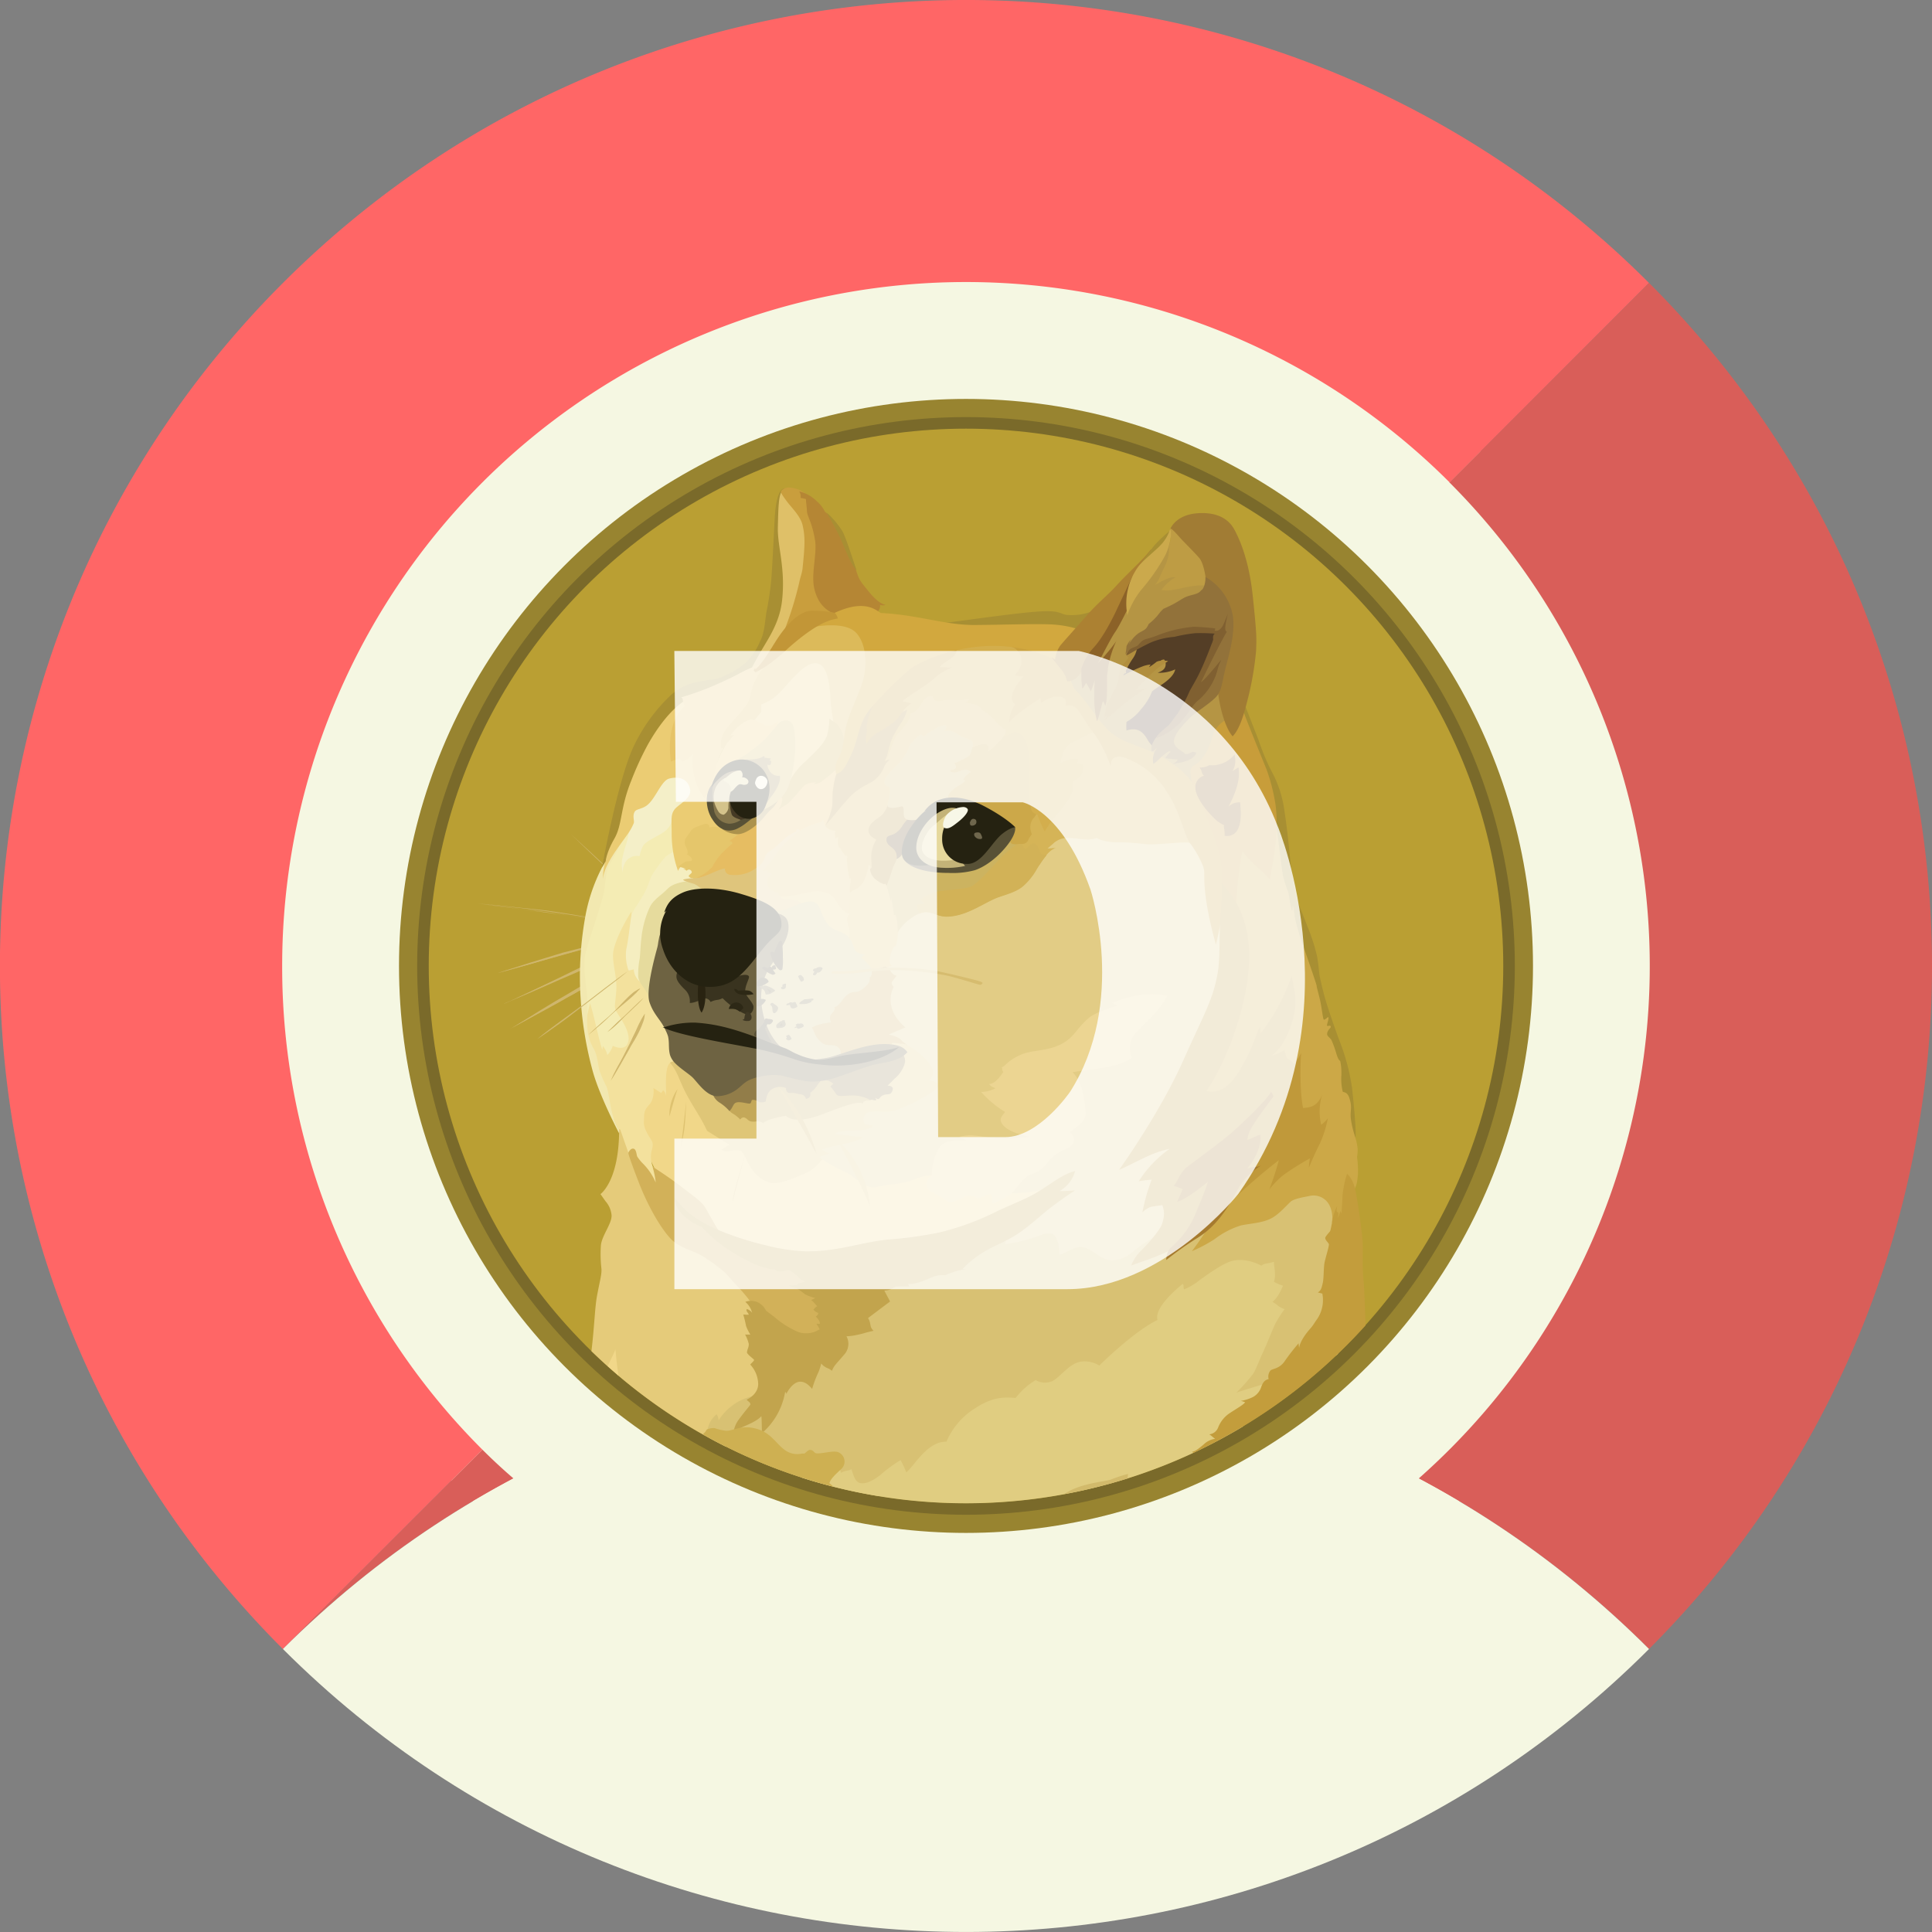 <svg xmlns="http://www.w3.org/2000/svg" viewBox="0 0 494.42 494.44"><rect x="0" y="0" width="494.42" height="494.44" fill="#808080" stroke="none"/><title>pDOGE SVG</title><g id="Layer_2" data-name="Layer 2"><g id="Layer_1-2" data-name="Layer 1"><g id="Artboard"><g id="pTokens-icon"><path id="Path" d="M115.55,115.56c-72.71,72.71-72.71,190.61,0,263.32s190.61,72.71,263.32,0,72.71-190.61,0-263.32S188.26,42.85,115.55,115.56Z" fill="#f5f7e2"/><path d="M72.21,247.22A175,175,0,0,1,371,123.48L422,72.41C325.48-24.14,169-24.14,72.41,72.41s-96.55,253.07,0,349.61L123.47,371A174.45,174.45,0,0,1,72.21,247.22Z" fill="#f66"/><path d="M422,72.39l-51.07,51.07a175,175,0,0,1-7.88,254.91A247.33,247.33,0,0,1,422,422C518.56,325.48,518.56,168.94,422,72.39Z" fill="#d95e59"/><path d="M123.47,371,72.41,422a246.87,246.87,0,0,1,59-43.65C128.66,376,126,373.52,123.47,371Z" fill="#d95e59"/><path id="Path-2" data-name="Path" d="M422,422c-96.52,96.55-253,96.55-349.6,0C169,325.48,325.49,325.48,422,422Z" fill="#f5f7e2"/></g></g><g id="Layer_2-2" data-name="Layer 2"><g id="Layer_1-2-2" data-name="Layer 1-2"><g id="Layer_1-3" data-name="Layer 1-3"><circle cx="247.21" cy="247.19" r="145.1" fill="#988430"/><circle cx="247.21" cy="247.19" r="140.45" fill="#7a6a2a"/><circle cx="247.21" cy="247.19" r="137.49" fill="#ba9f33"/><path d="M165.55,231.7c-.82-.75-1.69-1.51-2.49-2.26s-1.61-1.5-2.44-2.25l-2.44-2.32c-.4-.4-.82-.75-1.22-1.15s-.87-.75-1.27-1.11c-3.24-3.07-6.5-6.15-9.69-9.22,3.31,3,6.55,6,9.86,9.11l1.15,1.15c.4.39.82.75,1.22,1.15l2.44,2.25c.82.75,1.62,1.5,2.44,2.32s1.62,1.57,2.45,2.32Zm-43-.47s11.79,1.22,17.54,2c5.33.76,22,3.31,22,3.31Zm0,0c3.31.28,6.62.64,9.93,1,1.69.16,3.31.35,4.93.51l2.49.29,2.44.35,9.87,1.57,4.92.82c1.63.28,3.25.59,4.94.87-1.62-.16-3.31-.4-4.94-.63l-4.92-.71-9.87-1.45c-.82-.12-1.62-.28-2.44-.4l-2.49-.29c-1.62-.16-3.31-.4-4.93-.58-3.31-.4-6.62-.83-9.93-1.34Zm38.37,8.43s-12.59,3.19-16.84,4.41-16.83,5-16.83,5l33.66-9.41Z" fill="#cfb66c" fill-rule="evenodd"/><path d="M160.9,239.66c-2.79.82-5.57,1.62-8.4,2.37l-8.41,2.25-8.35,2.44-4.18,1.15c-1.39.4-2.8.75-4.23,1.15,1.38-.46,2.79-.93,4.18-1.33l4.18-1.34c2.79-.87,5.57-1.69,8.36-2.56,2.84-.71,5.63-1.46,8.47-2.14s5.54-1.36,8.38-2ZM129,256.82c1.38-.52,17.35-8,21.06-9.7,1.86-.87,7.25-2.78,7.25-2.78Z" fill="#cfb66c" fill-rule="evenodd"/><path d="M129,256.82c1.22-.47,2.37-1,3.54-1.57l3.48-1.62,7-3.36c2.32-1.1,4.58-2.32,7-3.36,1.22-.51,2.45-.94,3.67-1.34l1.85-.58c.64-.17,1.22-.36,1.86-.52-2.32,1.1-4.77,2-7.09,3.12s-4.7,2.09-7.09,3.13l-7.09,3.12c-2.38,1-4.7,2-7.07,3Zm1.55,6.5S145,254.84,150,252.12c2.6-1.45,11-5.63,11-5.63Z" fill="#cfb66c" fill-rule="evenodd"/><path d="M130.55,263.32c2.44-1.5,4.93-3,7.42-4.58l3.71-2.25,3.78-2.21c1.27-.75,2.49-1.5,3.78-2.2a14,14,0,0,1,1.93-1l2-1c2.6-1.27,5.21-2.56,8-3.67-2.49,1.58-5,2.91-7.61,4.3-1.27.7-2.56,1.34-3.83,2s-2.49,1.46-3.78,2.14-2.49,1.45-3.78,2.13l-3.82,2.09-7.73,4.18Zm30.35-15s-9,6.91-11.9,9.11-11.48,8.41-11.48,8.41Z" fill="#cfb66c" fill-rule="evenodd"/><polygon points="212.51 304.01 207.91 295.3 210.59 284.41 229.67 277.03 221.55 260.37 225.56 243.53 233.1 228.46 256.39 224.79 273.51 208.48 310.46 211.27 317.72 250.78 303.75 300.54 295.79 326.29 263.53 327.51 248.55 317.14 231.01 309.81 212.51 304.01" fill="#e2cc85" fill-rule="evenodd"/><path d="M269.1,303.73s-4.47,2-12.08,1.57c-2.2-3-17.62-4.34-17.62-4.34s-1.93-.59-5.33.82-6.67,1.22-9.7,2-6-3.19-8.36-4a32.76,32.76,0,0,1-5.4-3l-6.5-.63-13.05-5.52L170.32,270l-5.63,8.82L163,289.71l6.27,12.93L186.1,318,219,326.38l19.52-5.75L263,310.3l6.13-6.57Z" fill="#f1d789" fill-rule="evenodd"/><polygon points="152.15 230.71 156.33 218.06 161.31 209.88 177.34 208.55 172.53 222.59 159.12 246.44 164.69 267.74 154.82 272.67 151.79 268.02 149.35 257.36 149.19 245.38 152.15 230.71" fill="#f4ecb4" fill-rule="evenodd"/><path d="M170.13,302.86l-3.07-4.3a7,7,0,0,1-.36-3.82c.47-1.81.4-1.93.17-2.61s-2.21-3-2.09-5.05-.16-2.72,1.34-4.34,1.1-4.3,1.1-4.3l2,1.27.47-.7a2.07,2.07,0,0,1,.75,1.5c.16-1.27-.52-7.14,1-8.48s4.3,6.27,4.3,6.27l-1.69-11L169.77,256l-7.72-10.33-.47-11.39v-1s-3.54,5.44-4.53,9.75c-.7,2.95,1,6.55.64,10.8s-.64,3.89.39,5.57,3.55,5.12,2.56,7.61c-.86,2.13-3.82.63-3.82.63a6.4,6.4,0,0,1-1.39,2.37,5.27,5.27,0,0,0-1.15-2.32c-.05.4-.16.94-.16.94s-.52-1.62-1-3.66c-.7-2.73-1.45-6.32-2.13-8.24-.28,1.1-1,4.46-1,4.46l.4,5.16,1.93,7.09,1.85,4.65,1.81,5.68,1.57,3.81,1.27,2.91,1.1,6.56,5.33,5.63,2.84,1.27,2.07-1.06Z" fill="#f3e19d" fill-rule="evenodd"/><path d="M154.94,220.38A44.57,44.57,0,0,0,150,233.43a86.31,86.31,0,0,0-1.39,22.4,92.58,92.58,0,0,0,3.12,18.46c1.86,6.55,6.67,15.66,6.67,15.66l.16-.35a24.72,24.72,0,0,1-1.92-4.82c-.64-2.49-.87-5.44-1.46-6.78a32.92,32.92,0,0,1-1.81-4.14c-.4-1.57-.46-4.06-1.69-5.91a12.18,12.18,0,0,1-1.34-4.7c-.23-3,.12-6.27-.16-9-.52-4.53-.87-7.61-.4-10s2.91-9.11,4.42-14.46c1-3.43.39-6.32,2.2-9.3a26,26,0,0,0,3.31-7.37c.47-1.64-4.79,7.23-4.79,7.23h0Z" fill="#f2e8b0" fill-rule="evenodd"/><path d="M173.09,217.77a7.71,7.71,0,0,0-2.91,1.62,43.11,43.11,0,0,0-2.61,3.48c-1.26,1.67-1.34,3-2.37,5.12s-3.31,5.12-3.59,6.22-.75,6.27-1.34,8.71a11.68,11.68,0,0,0,.59,5.45l1.33-.29a4.23,4.23,0,0,0,1.34,2.92c1.34,1.15,1.58-3.9,1.58-3.9l5-16.88,7.53-5.12.82-4.13-5.37-3.2Z" fill="#f5eec0" fill-rule="evenodd"/><path d="M176.75,225.43s-3.54.23-5.28,1.5c-.7.52-1,.94-1.74,1.57-1.38,1.15-2.79,2.21-3.47,3.72a24.84,24.84,0,0,0-2.14,8.07c-.23,1.81-.23,3.48-.4,4.94a21.27,21.27,0,0,0-.4,4.64c.24,2.25,2.56,3.43,2.79,6l4.81-2.45,4.53-17.86,9.63-6-5.45-6.1-2.88,2h0Z" fill="#e6db9d" fill-rule="evenodd"/><path d="M151.36,345.75l.06-.53c.7-6,.82-10.62,1.34-13.48.75-4.06,1.26-5.57,1.15-7.09a31.93,31.93,0,0,1-.12-6.11c.35-2.49,2.79-5.44,2.72-7.49a6.26,6.26,0,0,0-1.57-3.66c-.7-1-1.27-1.81-1.27-1.81s4.82-3.31,4.77-16.64a1,1,0,0,1,.28.12l2.37,6.73,1.62,2,6.23,11.6,8,7.78,11.83,7.95,7.42,8.08.75,21.53-9.69,12.58-1.59,2.88a138.16,138.16,0,0,1-34.3-24.41Z" fill="#e5cb7a" fill-rule="evenodd"/><path d="M181,366.35a6.62,6.62,0,0,1,2.37-4.42,2.66,2.66,0,0,1,.52,1.57,14,14,0,0,1,9.51-6.38c6.31-1.15,7.84-5.75,7.84-5.75l13.4-12.19L230,325.07l18.64-6.55,8.71-2.14a5,5,0,0,1-.16,2.05,42.55,42.55,0,0,0,8.94-2.26c1.5-.58,2.91-.82,3.66,0,1.11,1,1.27,3.47,1.34,4.93,1.81-.4,3.9-2.14,5.57-2,2.68.29,5,3.43,7.77,3.43,3.6,0,5.22-2.21,7.73-3.94,1.5-1,3.66-2.32,4.88-3.2,2.91-2.13,33.72-11.55,33.72-11.55l10.8.71,1.74,11.59-.93,30.32-.35.34-49.1,25.65-68.07,10.43a136.45,136.45,0,0,1-43.52-15l-.35-1.55h0Z" fill="#d8c173" fill-rule="evenodd"/><path d="M155.49,349.61c1-2,1.83-3.72,2-4.32.12,1.22.34,3.89.79,6.74-.94-.8-1.87-1.61-2.78-2.43Z" fill="#f1d789" fill-rule="evenodd"/><path d="M205.21,378.14l8.8-2.45.75.24s.4.23.4,1c1.11-.63,2.05-.52,2.73-.94.35.75.7,3.24,2.25,3.55s3.36-.71,5.12-2.05a34.14,34.14,0,0,1,5.21-3.82,27.65,27.65,0,0,1,1.46,3.12c2-1.57,5.4-8,10.28-7.84a18.53,18.53,0,0,1,6.78-8.2c4.53-3.07,7.37-3.31,10.92-3a18.48,18.48,0,0,1,5.12-4.57,4.72,4.72,0,0,0,4.22.28c2.05-.94,4.35-4.58,7.38-5a7.08,7.08,0,0,1,4.69,1s8.82-8.76,14.91-11.67c-.23-.71-.7-3.36,6.43-9.23.4.35.12,1.34.4,1.39a16.43,16.43,0,0,0,4.06-2.44c2.73-2,6-4.18,8-4.77,3.72-1.1,7.66,1.15,7.66,1.15a3.45,3.45,0,0,1,1.1-.51,14.34,14.34,0,0,0,2.14-.47c-.05,1.22.63,3.31,0,5.12a11.91,11.91,0,0,0,2.32,1c-.4.86-1.27,3.07-2.72,4.13,1.22.59,1.38,1.27,3.12,1.86a32.2,32.2,0,0,0-2.37,3.71c-.52,1.1-2.38,5.68-3.2,7.42s-2,4.93-2.6,5.57a44.92,44.92,0,0,1-4.18,4.69c1.39-.51,7.09-2.25,9.51-2.91L318,365.11A137.77,137.77,0,0,1,205.2,378.16Z" fill="#e0cd81" fill-rule="evenodd"/><path d="M177.33,224.79a8.26,8.26,0,0,0-2.44.29c-.4.28,2.05.87,2.8,1.15a6.39,6.39,0,0,1,2.79,2.6c.4,1,14.67,6.74,14.67,6.74l10.1-.52,3.48-4.8-6.62-5.8,4.64-13.69-6.15,1-14.79,8.83-7.42,2.84-1.06,1.38Z" fill="#dfc57c" fill-rule="evenodd"/><path d="M199.5,229.33a1.61,1.61,0,0,0,1.4.75c2.09,0,4,.51,4.81,1.57,1.34,1.69,5,7.09,5,7.09l8.87,3.19.57-10.45-9.69-6.73-11,4.06v.51h0Z" fill="#e5cc7c" fill-rule="evenodd"/><path d="M197.76,233.2a9.62,9.62,0,0,0,3.66-.63c2.05-.76,5.4-2.38,6.86-1.74,2,.87,1.62,3.59,3.83,6,1.34,1.51,3.78,1.46,5.16,3.08s6.15.87,6.15.87l1.81,9.75-7.25,9.3-2.38,11.55h-9.8l-9-3.56-4.41-10.67,2.21-10.8,3.13-13.18Z" fill="#d2c281" fill-rule="evenodd"/><path d="M216.74,233.67a3.09,3.09,0,0,0,.75.12,2,2,0,0,0-.64,2.09c.24,1.33,1,3,.36,4.06a5.12,5.12,0,0,1,1.1,1.92c.4,1.15.52,2.21,3.12,2.37a5.85,5.85,0,0,0-1,.83,17,17,0,0,1,2.72,3,22.51,22.51,0,0,0,3.43-.81l.52.35,1.1-.46s-1-.4-.28-2.91c.7-2.21,1.34-2.09,1.39-2.26a22.21,22.21,0,0,0,.52-3.42,41.27,41.27,0,0,0,.63-4.93l-.75-8.2-4.22-2.56L222,219.57l-3.24,6.1-2.13,2.13-.17,5.28.26.59Z" fill="#e2c270" fill-rule="evenodd"/><path d="M226.9,226.81a29.68,29.68,0,0,1,1,3.78,3.65,3.65,0,0,0,.16-1s.59,3.24.7,4.58c.24-.05.47-.12.52.11a19.86,19.86,0,0,1,.47,4.3,11.6,11.6,0,0,1,3.94-3.94,6.79,6.79,0,0,1,3.19-1.27c1.81,0,3.12,1.15,5.29,1.15,5.21,0,9.93-3.83,13.4-5,2.56-.87,4.77-1.51,6.32-2.92a16.5,16.5,0,0,0,3.31-4.13c1.62-2.78,3.31-5.21,5-5.51a10.62,10.62,0,0,1-2.32.16,16.63,16.63,0,0,1,1.39-1.22,5.46,5.46,0,0,1,3.43-1.57c2.67,0,4,.39,5.51.39a7.48,7.48,0,0,0,2.38-.39s1.57,1.1,5.11,1.1,5.92.35,7.78.52,8.07-.52,9.86-.47a8.92,8.92,0,0,1,3.36.82L301,199.61l-20.66-18.06L268,190.26l-18.93,18.92L230.78,216,227,220.26v6.55Z" fill="#ccb360" fill-rule="evenodd"/><path d="M268,217.23s.52-.51,1.39-1.22a5.38,5.38,0,0,1,3.42-1.57c2.68,0,4,.4,5.52.4a7.6,7.6,0,0,0,2.37-.4s1.58,1.1,5.12,1.1,5.92.35,7.77.52,8.08-.52,9.86-.47a8.83,8.83,0,0,1,3.36.82l-2.61-7.53-3-5.75-8.64-9.47-10.45-6.15c-.05,0-3.59-1-3.59-1l-9.4,5.68-8.52,22-.16,4.64,5.51,2.61c1.39-2.33,2.92-4.18,4.35-4.42-1.29.14-2.28.14-2.28.14Z" fill="#d5b457" fill-rule="evenodd"/><path d="M267.87,218.81c-.82,0-1.5-.12-1.69-.71-.7-2-1.26-2.25-1.85-2.25s-1.39,1.27-1.86,1.38-1-1.45-1-1.45l-.52-.24a31.66,31.66,0,0,0-5.16,4.3c-2.14,2.32-5.64,6.27-7.21,7s-7,.94-8.82,1.34a11.51,11.51,0,0,0-4.18,2c-.28.31.82.64,1,.94s-1.8.17-2,.47a8,8,0,0,0,.75,2.25,3.83,3.83,0,0,1,1.62-.4c1.81,0,3.13,1.15,5.28,1.15,5.22,0,9.94-3.83,13.41-5,2.56-.87,4.77-1.5,6.32-2.91a16.5,16.5,0,0,0,3.31-4.13,29,29,0,0,1,2.63-3.76h0Z" fill="#d2b257" fill-rule="evenodd"/><path d="M193.12,335s-.46-1.73-4.77-6.22c-1.22-1.27-2-2.32-2.79-3.07a36.48,36.48,0,0,0-4.7-3.55c-3.19-2.37-6.66-2.37-9.34-5.28s-5.79-8.48-8-14.16-2.73-7.49-2.73-7.65.59-1.27,1.34-1.11.75,1.62.94,2a11.77,11.77,0,0,0,1.27,1.62,15.39,15.39,0,0,1,3.47,5.05,22.59,22.59,0,0,0-.82-4.06s4.14,2.61,7.66,5.33,5,3.66,6,5.4,3.48,6.32,4.65,7.65,17.18,6.39,17.18,6.39l7.61,5.68,3.78,8.29-3,4.64-5.68,1.22L196.07,339l-2.95-4Z" fill="#d2b159" fill-rule="evenodd"/><path d="M172.62,306.45a21.56,21.56,0,0,0,6.62,6c4.23,2.56,10.92,4.88,16.88,6.27a47.59,47.59,0,0,0,9.93,1.5c8.29.12,14-2.25,21.07-3a101.7,101.7,0,0,0,13.4-1.85,69.21,69.21,0,0,0,15-5.58c3.66-1.69,7-2.95,9.74-4.57,3.83-2.26,6.62-4.77,9.86-5.52a8.37,8.37,0,0,1-4,5.12c1.69,0,4-.17,4-.17S272.9,306,268.93,309c-2.44,1.85-5.68,5-9,7.09-2.14,1.34-4.46,2.32-6,3.12a27,27,0,0,0-7.65,5.57,3.84,3.84,0,0,1,.94,0,18.42,18.42,0,0,0-5.29,1.57,7.14,7.14,0,0,0-2.67.24c-1.11.35-2.56,1.15-4.06,1.57-2.14.64-2.84.36-2.84.36l.35.7s-2.79-.05-3.72.05c.17,0,.12.11.12.11a1.5,1.5,0,0,0-.46.17,4.86,4.86,0,0,1-1.46.63c-.28.05-.52.05-.87.12.12.28,1,1.86,1.46,2.78-.35.24-5.64,4.23-5.64,4.23a3.66,3.66,0,0,1,.4.82c.17.52.24,1.27.4,1.62.4.71.63.82.63.82s-.63.12-1.73.4a28.68,28.68,0,0,1-3.72.87,12.63,12.63,0,0,1-1.5.12,4.09,4.09,0,0,1-.64,4.76c-1.9,2.28-2.48,2.61-3.07,4.07a6.16,6.16,0,0,0-.94-.59,3.94,3.94,0,0,1-1.81-1.27,15.75,15.75,0,0,1-.7,2.21,26.71,26.71,0,0,0-1.62,4.29c-.64-.7-1.81-2.08-3.43-1.8s-2.91,2.49-3.19,3.12c0-.4-.28-.7-.35-.24A17.86,17.86,0,0,1,195,366.76c-.05-1.11-.05-3.55-.16-4.34-.47.46-1,1.15-4.42,2.6s-2.78,2.91-2.78,2.91a7.21,7.21,0,0,1,1.5-4.76c1.81-2.45,2.91-3.6,2.91-3.78a1,1,0,0,0-.24-.52c-.23-.24-.7-.52-.7-.7.28-.12,3.08-1.46,2.91-4.23a7.51,7.51,0,0,0-2-4.7c-.12-.11,1.1-1,.94-1.26s-1.62-1.27-1.81-1.86a5.14,5.14,0,0,1,.24-1,2.93,2.93,0,0,0,.23-1.22,9.88,9.88,0,0,0-.94-2.38,11.87,11.87,0,0,0,1.34,0,11.36,11.36,0,0,1-1.1-2.2,28.35,28.35,0,0,0-.71-2.91c.4,0,1.39.11,1.39,0,0-.36-.87-.94-.47-1.4a2.45,2.45,0,0,1,1.34.94,5.36,5.36,0,0,0-1.74-2.79,4.29,4.29,0,0,1,3.43.23,4.58,4.58,0,0,1,1.86,2s.82.64,2.09,1.58a22.76,22.76,0,0,0,6.27,3.94,6.35,6.35,0,0,0,3.42.12,5,5,0,0,0,1.46-.59,3,3,0,0,1,.52-.23,12.5,12.5,0,0,0-.87-1.46c.4,0,.87.05.87.05s.28-.63-1-1.86c.28-.28.63-.46.63-.94a2.7,2.7,0,0,1-1.26-.87c.23-.16.58-.7,1-.86-.35-.29-1.22-1.46-1.62-1.58a7.92,7.92,0,0,0,1.11-.51,13.6,13.6,0,0,1-2.61-.94,14.9,14.9,0,0,0-2.14-1.51c-.58-.23-1.62-.35-2-.82a6.26,6.26,0,0,0,1.5,0c.36,0,.52,0,.64,0,0-.16,0-.52.87-.63a4.22,4.22,0,0,0,1.26-.4,3.24,3.24,0,0,1-1.85-1,7.33,7.33,0,0,0-2.37-1.81c-.59-.11-1.69.4-2.38.35a2.11,2.11,0,0,1-1.33-.58s-3.13.28-10.05-3.95a35.43,35.43,0,0,1-8.6-6.9,9.43,9.43,0,0,1-1.61-.75c-2.26-1.17-5.38-3.62-5.29-6.81h0Z" fill="#c2a44d" fill-rule="evenodd"/><path d="M259,165.53a3.16,3.16,0,0,1,1.39.94c1.1,1.27,1.81,3.66-.7,6.22a4,4,0,0,0,2.25.36c-.87,1-2.84,3.24-3,5.16a2,2,0,0,0,.87,2,7.79,7.79,0,0,0-1.57,4.64,18.65,18.65,0,0,1,2.32-2.21,61.76,61.76,0,0,1,5.75-3.94,3.4,3.4,0,0,0,.17,1.22s3-2.49,5.57-1.39c1.15.52.63,2.14.63,2.14a2.68,2.68,0,0,1,2.68.52c1.1,1.1,2.66,3.95,3.46,5a37.45,37.45,0,0,1,2.21,3,38.11,38.11,0,0,1,3.19,6.74c.05-1.23.35-3.13,3.83-1.93A21.29,21.29,0,0,1,298.82,203c3.31,5,4.13,10.73,5.8,12.9s3.43,5.57,3.54,7-.51,6.15,3,18.85c1-3.94,2.49-12.7,2.49-12.7l.82-7.72.94-23.9-25-20.74L270.9,162.5l-12.7,1.22.8,1.81Z" fill="#caa13e" fill-rule="evenodd"/><path d="M305.37,201.1s-.35-2.32-6.22-6.27-10.45-3.89-14.68-7.2c-3.24-2.61-6.62-8.6-8.82-10.57s-2.49-7.58-2.49-7.58l7.21-6L291.09,148l9.06-10,4.34,6,6,7.1,3.36,14.22,1.22,20.83-9.75,14.95Z" fill="#b59544" fill-rule="evenodd"/><path d="M312.62,226.07a26.42,26.42,0,0,0-1.15-9.35,170.65,170.65,0,0,0-6.5-16.56c-.63-3.54-.16-3.83.52-4.22s3.24-1.86,4.64-7,5.76-5.28,5.76-5.28l2.67-2,4.06,10.16,3.55,9.19,1.1,7,.82,6-1.92,12.66-9.51,8.59-4-9.24Z" fill="#c89d3a" fill-rule="evenodd"/><path d="M180,367.12v-.26a2,2,0,0,0,.51-.46,3.59,3.59,0,0,1,.4-.59,4.44,4.44,0,0,1,1.93-.35,14.46,14.46,0,0,0,3,.7c1.69,0,3.66-1.34,6.78-.75,4.7.87,5.8,4.06,8.52,5.87a5.43,5.43,0,0,0,4.07.71h.63c.12,0,1-1,1.46-.94.93,0,1,.82,1.61.87,1.39.16,4.07-.71,5.41-.35a2.58,2.58,0,0,1,1.05,4.29c-1.45,1.34-2.84,2.61-3.12,3.71.36.28.7.57,1,.88A136.84,136.84,0,0,1,180,367.14Z" fill="#ceb052" fill-rule="evenodd"/><path d="M305,320.21a81.15,81.15,0,0,0,4.93-7.3c1.27-2.49-4-34.07-4-34.07l10.61-34.77-.28-11.31s.51-10.45,1.73-15c1.46,2.6,6,5.75,7,7.41.46-3.19,2-9.93,1.81-17.11.86,1.34,2.95,14.79,2.95,14.79l2.09,9.06,2.73,9.63,3,10.17,1.8,7,1,1.69.87,2.95.82,3.2,2.37,7.49,1.39,6.15,1.1,11.15a16.75,16.75,0,0,1,.52,2.61,10.64,10.64,0,0,1-.16,2.13,25.34,25.34,0,0,1,.23,4.54c-.23,1.85-.23,3.31-1.69,4.64s-2.37,9.3-2.37,9.3l-2.61-1.74a7.06,7.06,0,0,0-.7-4.53,4.56,4.56,0,0,0-4.93-2.25c-1.34.28-4,.7-4.88,1.45s-2.84,3.08-4.7,4.13c-2.32,1.4-6.1,1.51-8.12,2a21.67,21.67,0,0,0-6.67,3.48A37.35,37.35,0,0,1,305,320.2h0Z" fill="#cca847" fill-rule="evenodd"/><path d="M305,371.51s.15.1.45.27a138.11,138.11,0,0,0,44-32.58c-.14-4.75-.31-9.62-.5-11.43-.4-3.83-.12-7.72-.24-10s-1.38-11.43-2-13.8-1.86-3.55-2-3.55a27.89,27.89,0,0,0-1.15,5.57c0,1.11-.24,3.78-.24,4.47-.16-.05-.23-.47-.23-.64-.24.59-.52,1.62-.64,1.74s.17-1,0-1.22-.46-.12-.4-.71a7.37,7.37,0,0,1,.17-1,10.57,10.57,0,0,0-1.22,3.66c-.52,2.61-.52,2.68-.71,2.91s-1.1,1.23-1.15,1.58c0,.63.87,1.27.94,1.62.05.59-.82,3.31-1.1,4.64s-.17,3.94-.47,5.28-.46,1.93-1.26,2.44c.58.12,1.15.29,1.15.29a8.67,8.67,0,0,1-1.27,6.43c-.75,1-.94,1.5-1.74,2.44-1.57,1.74-2.79,3.72-2.91,5a7.4,7.4,0,0,1-.16-1.15,56.53,56.53,0,0,0-3.48,4.46c-1.34,2.09-3.19,2-3.71,2.49a2.49,2.49,0,0,0-.47,2.21c-.46.11-1.33.28-1.92,2.09a4.43,4.43,0,0,1-2.09,2.49,11,11,0,0,1-3.13,1,4.26,4.26,0,0,1,1.11.35c-.35.59-2,1.51-3.78,2.68a7.82,7.82,0,0,0-3.12,3.78,2.71,2.71,0,0,1-2.26,1.74c.47.28,1.15.94,1.5,1.15a5.24,5.24,0,0,0-2.95,1.46c-1.65,1.36-2.21,1.76-3,1.87h0Z" fill="#c39d3c" fill-rule="evenodd"/><path d="M272.3,382.39a13.18,13.18,0,0,1,2.9-1.53c3.66-1.46,7.54-1.74,9.06-2.21a35.23,35.23,0,0,1,4.42-1.46c-.05.42-.09.8-.14,1.17a137.23,137.23,0,0,1-16.25,4Z" fill="#d2ba6b" fill-rule="evenodd"/><path d="M339.84,286.07a28.82,28.82,0,0,1-2.09,6.63c-1.34,2.56-2.78,6.1-2.78,6.1a11.12,11.12,0,0,1,.28-2.37,67.23,67.23,0,0,0-7,4.41,23.53,23.53,0,0,0-3.42,3.55,71.85,71.85,0,0,0,2.44-7.49,150.4,150.4,0,0,0-13.69,12l-12.8,10.35a43.9,43.9,0,0,1-4.55,2.14c-2.21.93-4.81,1.73-6.74,2.48a10.85,10.85,0,0,1,2.49-3.78c1.22-1.15,4.88-5.12,5.45-7s.63-3.08,0-4.7c-.63.17-2.09.24-3.07.52a6,6,0,0,0-2,1.34,48,48,0,0,1,2.37-8.36c-1.22.05-3.31.4-3.31.4a29.67,29.67,0,0,1,7.9-8.29,26.47,26.47,0,0,0-4.46,1.38c-2.92,1.23-6.11,3-8.48,4,1.34-1.86,10.73-15.26,16.32-27.75s7.65-15.66,8.87-22.35c.64-3.31.47-8.21.64-12.59s.7-8.24.35-10.85c1.45,1.81,6.9,6.91,7.09,18.29s-5.21,26.77-10.92,35.06c1.39.4,5,.87,8.71-5.57s3.67-8.24,5-10.92a9.36,9.36,0,0,1,.12,1.81,49.2,49.2,0,0,0,8-14.8c.52,3.55,2,6.67-.35,13.18-2.14,5.87-4.93,7.3-4.93,7.3a11.21,11.21,0,0,0,3.42-1.46c.36.87.29,1.86.87,2.21s1.39.94,1.51,1.5a17,17,0,0,0,1.92-3c-.23,1.86-.4,10,.47,14.11,1.81-.16,3.66-.28,4.93-3.54a14.46,14.46,0,0,0-.28,7.84,9.41,9.41,0,0,0,1.83-1.83Z" fill="#c0993a" fill-rule="evenodd"/><path d="M278.84,156.66a13.86,13.86,0,0,1-4.88.75c-2.68,0-1.93-1-6.11-1-6.43,0-28.9,3.71-32.85,3.66-2.56,0,8.64,1.1,8.64,1.1l28.63.4,5.75-.46,2.13-4.35Z" fill="#a88f33" fill-rule="evenodd"/><path d="M204.62,212.61a32.59,32.59,0,0,0-5.21,4.93,36.43,36.43,0,0,1-4.13,5.28,3.63,3.63,0,0,0,1.22-.16s0,.46-.28.58a1.64,1.64,0,0,1,1.33.47,2.4,2.4,0,0,0-.82,3.36,3.59,3.59,0,0,0,2.56,1.38s-.4,1.15,1.27,1c3.59-.17,7.61-1.74,9.46-1.34s2.91.63,4.23,2.91,2.6,2.61,2.6,2.61a13.26,13.26,0,0,0,.64-5.22,15.42,15.42,0,0,0,1.1-5.28l-1.22-9L212,207.44l-6.9,3.83-.52,1.33Z" fill="#e3c571" fill-rule="evenodd"/><path d="M211.17,211.27s.52,1.22,2.68,1.34a1.15,1.15,0,0,0-.16,1c0,.4.11,1,.11,1a2.25,2.25,0,0,0,.64-.47c.11.52-.12,1.34,0,1.93a4.18,4.18,0,0,0,.35,1,1,1,0,0,1,.12-.23,8.88,8.88,0,0,0,1.62,2.32.83.83,0,0,1,.11-.46,1.75,1.75,0,0,0,.28.82.91.91,0,0,1-.23-.17,27.14,27.14,0,0,0,.75,5.64,2.63,2.63,0,0,0,.28-.4c0-.12,0,1-.16,1.86a7.86,7.86,0,0,0-.05,2,6.28,6.28,0,0,1,1.39-.82,5.07,5.07,0,0,0,2.56-3.08,20.38,20.38,0,0,0,.93-3.36,4.63,4.63,0,0,1,.47,1.4c0,.58,1.15.28,1.15.28l.24-2.56,1.39-5.8,1.27-3.59,6.1-9.51,11-8.5,9.63,2.21,8.12-11-14-8.41L234.55,177l-12,16.64-9.63,15.1-1.74,2.49Z" fill="#d8b65b" fill-rule="evenodd"/><path d="M280.53,187.18a15.84,15.84,0,0,0-3.19,1.39c-2.38,1.23-4,1.62-4.94,3.43a9,9,0,0,0-1,3.24,23.37,23.37,0,0,1,2.56-.94c1-.23,2.09-.16,2,.24a2.75,2.75,0,0,1-.46.75s1.85,0,1.8.87a4.89,4.89,0,0,1-.7,2.37c-.35.46-1.81,1.15-2,1.69-.4,1.1.16,1.15-.05,2s-.94,2.56-3.47,5.52a29.64,29.64,0,0,0-3.72,5.05,31.25,31.25,0,0,1-1.92-4.42c-.47.24-3,1.62-3,1.62l-5.78-20.12.12-1.34a3.5,3.5,0,0,0,.63-1.8c-.86-.28-1-.52-2.13-1.62s-2.09-2.44-4-3.36a2.53,2.53,0,0,0-2-1.5c-1.41-.29-2.25-.52-2.25-.52a2.41,2.41,0,0,0,1.1-.87,14.24,14.24,0,0,1-3.47.35,15.37,15.37,0,0,0-3.2.05c-1.05.16-2.32.64-2.79-1-.52-.39-1.62,0-2.56,1.34s-1.27,2.49-3.08,3a6,6,0,0,1-.82,2.25,26.35,26.35,0,0,1-2.44,3c-1.74,2-1.46,5.4-4.23,8s.47-7.09.47-7.09l4.46-10.68,12.7-12.42,19.72-1.34,1.93,10.22,9.62,3.31,6.09,9.27h0Z" fill="#d3ae4d" fill-rule="evenodd"/><path d="M283.65,189.43l-8.29-11.94-5.8-4.47s-4.13-7.6-4.41-7.84a56.7,56.7,0,0,0-6.62-.75l.46,1.15a3.06,3.06,0,0,1,1.4.94c1.1,1.27,1.8,3.66-.71,6.22a4,4,0,0,0,2.26.35c-.87,1-2.84,3.25-3,5.17a2,2,0,0,0,.87,2,7.81,7.81,0,0,0-1.58,4.65,18,18,0,0,1,2.33-2.21,60.64,60.64,0,0,1,5.75-4,3.34,3.34,0,0,0,.16,1.22s3-2.48,5.57-1.38c1.15.52.64,2.14.64,2.14a2.67,2.67,0,0,1,2.67.51c1.11,1.11,2.68,3.95,3.48,5.05a35.67,35.67,0,0,1,2.2,3,37.46,37.46,0,0,1,3.2,6.74c.05-.94.23-2.26,1.86-2.26l-2.47-4.41Z" fill="#caa13e" fill-rule="evenodd"/><path d="M159.4,223.39a8.2,8.2,0,0,1,0-4.3c.59-2.84,1.51-4.18,1.81-8.36s3-9.39,3-9.39l7.54-3.43,5.33,1.46,1.57,7.14-6.74,3.71a5.18,5.18,0,0,1-2.25,2.84c-1.91,1.27-4.54,2.25-5.17,3.55a10.25,10.25,0,0,0-.82,2.49,3.55,3.55,0,0,0-3.08.86,4.54,4.54,0,0,0-1.22,3.43Z" fill="#f4efc8" fill-rule="evenodd"/><path d="M174.62,221.48a3.42,3.42,0,0,0-1.11,1.4,28.55,28.55,0,0,1-1.62-9.23c0-4-.28-5,.65-6.39s4.57-2.85,4.05-5.34-2.68-3.36-5.33-2.67c-1.86.46-3.24,4.41-5.17,6.38-1.45,1.5-3.19,1.27-3.66,2.09-.63,1.1-.05,2.21-.23,2.91a14,14,0,0,1-1.7,3c-2.13,3.08-5.75,7.42-6.22,11.32a19.51,19.51,0,0,1,.64-4.7l-.36-.58,2.33-7.61,1.5-6.27,3.36-10.5,5.91-10.72,5.76-6.44,6,.4.71,9,3.42,16.89,7.21,8.87-11.55,7.77-4.58.4h0Z" fill="#ebcc73" fill-rule="evenodd"/><path d="M178.21,224.67a2.89,2.89,0,0,1-1.34.05c-.35-.19-.7-.4-.59-.63s.75-.64.75-.83a.71.71,0,0,0-1.29-.42,2.51,2.51,0,0,0-.93-.46,6.16,6.16,0,0,1,.75,0,7.65,7.65,0,0,0-2.05-.59c.59-.35,1.74-1.38,2.49-1.38s1.22-.12,1.11-.52a2.43,2.43,0,0,0-1.34-1.22c.23-.28.4-.7-.17-1.86a2.23,2.23,0,0,1-.16-2.2,15,15,0,0,1,1-1.39,3.73,3.73,0,0,1,1-1.22,12.65,12.65,0,0,1,1.74-.75c.82-.28,1.5-.63,2-.28a.64.64,0,0,1,.28.82,4.22,4.22,0,0,1,3.08.17,23.35,23.35,0,0,0,5,1.15l1.27,2.56-8.41,7.2-3.47,1.74-.71.12h0Z" fill="#e5c66b" fill-rule="evenodd"/><path d="M189.88,212.89a33.23,33.23,0,0,0-3.2,2.37c.36.05.94.28.71.64a38.08,38.08,0,0,0-2.91,2.72,18.08,18.08,0,0,0-2.26,3.31,11.91,11.91,0,0,1-3.94,2.72c1.92,0,5.8-2.37,7.25-2.37a1.43,1.43,0,0,0,1.22,1.57,9.12,9.12,0,0,0,6.39-1.45c3.19-1.93,2.14-3.36,3.47-4.3,2.56-1.69,3.6-3.19,5-4.13a8.85,8.85,0,0,1,2.13-1.15s.05-.7.47-.63a.61.61,0,0,1,.51.4,14.47,14.47,0,0,1,5.58-2.21.29.29,0,0,1-.17-.17s.24-.11.28-.23.17-.24.28-.12.29,1,.52,1.34c.52-.23,1.5-2.44,1.5-2.44L215.1,202v-6.2l-1.86.36L199.31,202l-8.45,8.76-1,2.09Z" fill="#e6bd62" fill-rule="evenodd"/><path d="M230,182.49a8.3,8.3,0,0,0,2.14-.87,9.62,9.62,0,0,1-1.5,3.35,28.45,28.45,0,0,0-2.25,3.9c-1,1.93-1.11,4.7-2.05,5.92a4.23,4.23,0,0,1,1.34-.4,6.17,6.17,0,0,0-1.34,1.69,8,8,0,0,1-2.84,3.78c-1.73,1.11-3.94,1.81-6.31,4.41s-4.82,5.8-6,7a17.29,17.29,0,0,0,1.74-4.77c.23-1.45-.05-3.19.35-5.11a16.69,16.69,0,0,1,2.32-6.67c1.92-3.36,5.21-15,5.21-15l7.09-2.25,2.14,5.07h0Z" fill="#b6933f" fill-rule="evenodd"/><path d="M224.86,178.19a19.54,19.54,0,0,0-2.72,5.8c-.59,2.72,0,2.49-.4,3.83a5,5,0,0,0,0,2.48,8.83,8.83,0,0,1,2.95-2.91,24.45,24.45,0,0,0,4.65-3.12c1-1.1,1.8-2.91,3.94-4.3-.87-.11-2.09-.51-2.32-.46.87-1,3.47-2.49,6.1-4.3s2.44-2.6,6.67-4.46c-1.38.24-2-.12-3.19,0,.46-1,2.09-1.45,3.71-3.07s-1-4-1-4l-12.38,7.49-6,7Z" fill="#c49937" fill-rule="evenodd"/><polygon points="191.26 172.6 191.54 170.35 195.09 164.66 198.8 154.69 198.8 141.05 198.52 133.16 199.1 127.99 199.55 126.35 200.02 125.71 203.05 127.29 207.23 132.97 207.63 143.93 203.56 161.24 191.97 173.89 191.26 172.6" fill="#dfc068" fill-rule="evenodd"/><path d="M200.49,125.08s-1.86,0-2.25,7.77-.59,11.79-.87,15.62a83.15,83.15,0,0,1-1.27,8.4c-.33,2.26-.52,5.33-1.57,7.21a16.68,16.68,0,0,1-3.78,5.63,23.3,23.3,0,0,1-7.09,3.95c-1,.23-6.27.75-8.41,1.92a12.77,12.77,0,0,0-3.47,2.21,44.14,44.14,0,0,0-9.35,12.66c-4.18,8.24-8.36,31.5-8.36,31.5l.94-1.57s.12-2.09,2.21-5.75,1.46-7.77,4.3-14.79a79.65,79.65,0,0,1,4.17-9.11c2.68-4.82,5.92-8.95,9.19-11.2a29,29,0,0,1,11.19-4.46l6.32-4.18s1.1-2.14,2.56-4.58c2-3.43,4.64-7.25,5.21-12.82.87-8.24-1.22-13.64-1.1-18.52s.16-8.48,1.15-9.35.28-.54.28-.54Z" fill="#a88f33" fill-rule="evenodd"/><path d="M200.49,161.94A88.67,88.67,0,0,0,204.55,149c.24-1.22.71-2.44.82-3.42.59-5.76.75-8.13,0-11.27-.58-2.32-2.84-4.42-4-6s-1.69-2.32-1.46-2.68a2.62,2.62,0,0,1,2-.86,7,7,0,0,1,5,2.32c1.8,2.09,3.24,9.18,3.24,9.18l1.5,9.36,3.83,11.78-15,4.58h0Z" fill="#c99e3d" fill-rule="evenodd"/><path d="M226.67,154.8a2.34,2.34,0,0,1-1.46,0,2.1,2.1,0,0,1-.94,2c-1-.4-10.21.4-10.21.4s-4.3-.76-5.64-6.44c-.93-3.78.71-9,.17-12.42-.82-5-2-6-2.09-7.61s-.24-2-.24-3a5.26,5.26,0,0,0-1.33-.28c-.12-.47.11-.87-.4-1.7a9.47,9.47,0,0,1,4.46,2.49,8.35,8.35,0,0,1,2.13,2.73,21.45,21.45,0,0,1,4.42,5.21c1.22,2.43,3.59,10.16,4.13,11.43a8.33,8.33,0,0,0,1.39,2.21c1.37,1.69,3.36,4.49,5.61,5Z" fill="#b58634" fill-rule="evenodd"/><path d="M211.46,131.11a65.25,65.25,0,0,1,3.82,7.14c1.39,3.12,2.21,5.68,3.95,7.77-.94-2.72-2.61-8.07-3.6-10a22.63,22.63,0,0,0-4.17-4.93h0Z" fill="#a88f33" fill-rule="evenodd"/><path d="M195.49,169.71a34.51,34.51,0,0,0-6.79,2.92c-1.45.75-2.84,1.38-4.17,2a73,73,0,0,1-10.17,3.82,3.84,3.84,0,0,0,.35.4,3,3,0,0,0,.63,1.81c-.35.35-5,3.55-3.66,14.23.94-.35,2-.82,2.21-.82s.35.82.7.82,1.5-.47,2.73-2c0,.63-.75,7,3,11.31.71-.82,2.49-3.54,2.49-3.54l0-.87a23.39,23.39,0,0,1,1.15-5.8,15.45,15.45,0,0,1,2.91-4.81L197,174.76l-1.5-5Z" fill="#e6c367" fill-rule="evenodd"/><path d="M186.1,190.78a5.61,5.61,0,0,1-1.51.75,5.86,5.86,0,0,1,1-4.58c1.62-2.37,5.17-5.45,6.15-7.89.64-1.58.35-5.52,6-10.57s7.84-6.78,7.84-6.78l9.11-4.58,11.2,4.41-5.56,21.81L216,193.56l-17.18-3.24-12.71.46Z" fill="#dcba5a" fill-rule="evenodd"/><path d="M192.66,184.86l2.13-2.68v-1.9a12.23,12.23,0,0,0,4.93-3.24c2.56-2.61,6.11-7.61,9.23-7.3s3.43,6.78,3.55,8.59a47.7,47.7,0,0,0,1.15,8.12C214.35,188.66,206,197,206,197l-5.65,4.3-7.73-16.46Z" fill="#e9ce77" fill-rule="evenodd"/><path d="M199.27,207.14s1.74-2.73.46-3.31a20.08,20.08,0,0,1,2.14-3.48,17.37,17.37,0,0,1,4.18-5.44c3.19-3,5.16-5,5.68-7a18.85,18.85,0,0,0,.52-4,7.61,7.61,0,0,0,1.1.75c.52.24,3,2.26,2.61,6.32s-1.86,5.75-1.86,5.75a26.22,26.22,0,0,1-2.49,2.21c-1.1.75-1.5,1.62-3.36,1.69a2.7,2.7,0,0,1,.64-.36,4.32,4.32,0,0,0-3,.71c-1,.94-3.23,3.83-4.33,4.7-1.11.7-2.33,1.5-2.33,1.5Z" fill="#cdae50" fill-rule="evenodd"/><path d="M277.34,161.47a28.38,28.38,0,0,0-8.64-1.69c-4.93-.16-12.14.12-19.21.16-7.61.05-14.51-2.6-24.09-3.07-1.57-.94-5.57-5.05-18.05,3.66.75,0,9.06-1.92,12,1.69s2.09,9.7,1.69,11.15c-.75,3.25-3.2,8-4.18,11.27s-.75,5.05-1.46,7.38-2.25,3.47-1.34,6.15c1.23-.75,1.86-.75,3.9-5.33s1.62-7.84,5-11.72,8.83-9.23,10.92-10.56,18.74-10,36.16-1.74c4.2-.45,7.35-7.35,7.35-7.35Z" fill="#d2a83e" fill-rule="evenodd"/><path d="M214.37,158.28a2.31,2.31,0,0,0-.12-.52,3.72,3.72,0,0,0-.64-.94,30.3,30.3,0,0,0-6.22-.52c-3.66.4-7,4.93-8.52,7.26s-3.48,5.91-5.56,7.77a.8.8,0,0,0-.12-.52s.12.17-.12.4-.23.35-.12.47l.36.35c.11,0,3.35-1.46,7.77-5.57,4.69-4.3,8.29-6.5,10.17-7.26a13.49,13.49,0,0,1,3.12-.92Z" fill="#c29637" fill-rule="evenodd"/><path d="M294.52,140.62s-.75.94-1.69,2c-2.09,2.21-4.81,4.7-7.14,7.26s-4.69,4.34-7.49,7.54-6,6.73-6.85,7.77a7.64,7.64,0,0,0-1.34,3.59l-.87-.59a6.16,6.16,0,0,0,.71,1c.58.82,1.5,1.85,2,2.49a7.54,7.54,0,0,1,1.22,2.67c.28,0,2.09.4,4.34-3.31s5.21-7.77,5.21-7.77l4.7-7,3-5.92,3.71-6.62.57-3.15h0Z" fill="#ac8132" fill-rule="evenodd"/><path d="M299.34,135.88a34.89,34.89,0,0,0-3.95,3.72c-1.1,1.39-3.71,5-3.71,5l.94-.11,4.76-4.23,1.86-3.31.09-1.1Z" fill="#a88f33" fill-rule="evenodd"/><path d="M298.47,322.47a4.9,4.9,0,0,1,1-3.08,22.31,22.31,0,0,0,6.62-9.18c2.73-6.34,3-7.77,3-7.77s-4.88,4.18-7.89,5.16c.7-1.45,1.1-2.49,1.45-3.24-.4-.35-2.09-.75-2.25-.94.94-.94,1.45-3.24,3.36-4.76,2.44-1.86,6.9-5.05,10.36-7.9s10.29-9.46,11.16-11.38a4.4,4.4,0,0,1,.63,1.22s-3.43,4.46-5.21,7.3c-1.57,2.44-1.46,3.83-1.46,3.83l3.24-1.4s.94,3.48-3.31,8.76c1.86-.7,2.61-.28,3.67-.87a16.48,16.48,0,0,0-6.39,6.74c-2.21,4.13-5.21,9-10.28,12a86.52,86.52,0,0,0-7.78,5.54h0Z" fill="#a67a2e" fill-rule="evenodd"/><path d="M285.74,163.91a26.26,26.26,0,0,0-2.21,7.14c0,.75-.23,1.34-.23,2.21-.05,2.79.16,5.92-.47,7.37a3.84,3.84,0,0,0-.58-1.22c-.36,1-1,4.06-1.51,5.21a24.62,24.62,0,0,1-.7-6.43c0-3.08.12-3.66.12-4.3a18.67,18.67,0,0,1-1,3c-.35-.63-.75-1.45-1.22-2.14a12.62,12.62,0,0,1-.94,1.51c-.05-.28-.16-1-.23-2.09a29.49,29.49,0,0,1,0-3.13,14.21,14.21,0,0,1,3.19-5.4c2.49-2.72,5.05-7.95,5.8-9.57s3.95-8.36,3.95-8.36h2.44l-3.55,8.07s-2.13,4.42-3.24,6-3.43,6.27-4.46,8.08c.75-1,1.39-1.5,2.14-2.44a38.19,38.19,0,0,0,2.74-3.5h0Z" fill="#8c6228" fill-rule="evenodd"/><path d="M299.38,135.57a10.23,10.23,0,0,1-1.85,3.36c-1.46,1.74-4.58,4.06-6.11,5.92a16,16,0,0,0-2.91,12.58,21.14,21.14,0,0,1,3.66-6.62,50.15,50.15,0,0,0,6-8.64,14.44,14.44,0,0,0,1.38-4.58l.47-.58-.29-1.34-.4-.1Z" fill="#cba94c" fill-rule="evenodd"/><path d="M346.93,291.31a25.59,25.59,0,0,1-1.22-4.88c-.29-2.33.46-2.79-.4-5.45-.52-1.62-1.46-1.39-1.69-1.62a13.87,13.87,0,0,1-.36-4,14.63,14.63,0,0,0-.28-3.82c-.35-.29-.58-.52-1.1-2.26a25.91,25.91,0,0,0-1.15-3.12c-.28-.51-1.11-1-1.11-1.5,0-1,.94-1.57.94-1.86,0-.59-.75-.12-.94-.28s.59-2,.29-2.21c-.12-.11-.94.87-1.16.59s-.51-3.08-.93-4.93-.83-3.12-.87-3.66-3.24-9.63-4-11.84a55.49,55.49,0,0,1-1.57-5.68,29.43,29.43,0,0,0-.52-3.12c-.11.23,0,1.38-.23,1.34s-.75-4.06-.94-4.7a32.66,32.66,0,0,1-1.39-4.34c-.24-1.58-.75-5.68-1.11-8.48s-.51-3.94-.51-4.64a29.27,29.27,0,0,0-.29-5.12,47.75,47.75,0,0,0-2.2-8.64c-1.57-3.94-5.76-14-6.5-16.55,0-.64.82-.28.82-.28s2,5.12,3.54,9.06a59.85,59.85,0,0,0,3.2,7.77,29.15,29.15,0,0,1,3.47,10.57c1,6.34,1.34,12.18,1.93,16.08a40.93,40.93,0,0,0,1.1,5.8c.63,2.14,1.62,4.34,2.91,7.72A49.26,49.26,0,0,1,337,244.5c.52,2.6.52,4.58.83,5.87.28,1.1.7,3.31,1.69,6.5s2.44,7.3,3.42,9.86A54.39,54.39,0,0,1,346,278.4c.26,2.35,1.13,10.47.89,12.91h0Z" fill="#a88f33" fill-rule="evenodd"/><path d="M299.5,135.29l-.12.28a.5.5,0,0,1,.28.59,13.79,13.79,0,0,1-.11,1.93c-.12.82-.35,1.45-.4,2,0,1.1.16,2.37-1.39,5.52-.47.87-.75,1.62-1,2.13a6.4,6.4,0,0,1-1.22,2c.82-.47,3.78-2.33,5.28-2a11,11,0,0,0-3.59,3.24,7.81,7.81,0,0,0,2.78,0c2.61-.4,5.52-1.33,8.08-1.15,2.8.17,1.69-3.35,1.69-3.35l-3.22-7.09-6.11-4.3-1,.23Z" fill="#be9c44" fill-rule="evenodd"/><path d="M315.42,188.4s-2.73-2.72-3.83-12.07a218.61,218.61,0,0,1-.87-23.22l-2.2-5.4s-.47-3.59-1.62-4.92-3.43-3.6-4.47-4.7-2.2-2.61-2.91-2.84c.35-.59,1.93-3.9,8-3.95s7.9,3.31,8.53,4.54,3.47,6.5,4.53,16.56,1,10.8.86,14.27a79.85,79.85,0,0,1-1.85,11.15c-1,4-2.11,8.55-4.13,10.59Z" fill="#a17c34" fill-rule="evenodd"/><path d="M306.88,196.41a4.64,4.64,0,0,0,2.6-.59,7.37,7.37,0,0,0,6.44-2.72,5.52,5.52,0,0,1-.52,4.29,10,10,0,0,1,1.57-1c0,.87.87,3.54-2.6,10.05a4.07,4.07,0,0,1,3-1.11c.05,1.22.71,5.33-1,7.54a3.06,3.06,0,0,1-3,1,5.35,5.35,0,0,0,0-1c0-.64-.28-1.27-.11-1.69a8.65,8.65,0,0,1-2.45-1.69c-2-1.93-4.69-5.22-4.88-7.66a3,3,0,0,1,2.21-3.31,2.61,2.61,0,0,1-.52-.63,3.53,3.53,0,0,0-.7-1.55Z" fill="#8c6228" fill-rule="evenodd"/><path d="M288.77,166.87s-.12-.16-.75.59c.12-.75.23-1.46.28-2.14a7.45,7.45,0,0,1,1.15-1.73c-.35.7-.59,1.33-.59,1.33a9.37,9.37,0,0,1,2.14-2.6c.87-.71,2-1,2.44-1.69a4.85,4.85,0,0,0,.52-.94,14.58,14.58,0,0,0,2.91-3c.23-.28.59-.59.82-.87.4-.17,1.34-.59,2.44-1.15s2.45-1.5,3.24-1.86c1.58-.7,3.25-.63,4-1.74.59-.16,1.22-1.92,1.1-3.42a14.21,14.21,0,0,1,6.86,9.17c1.1,4.3-.87,10.92-1.69,14.12s-.94,5.56-2.09,7c-1.46,1.92-6.15,4.64-7.3,6-1,1.11-3.95,3.9-3.83,5.92.12,1.5,2,2.32,2.37,2.61s.4.63,1.15.46,1-.52,1.34-.52.35.12.51.12a1.49,1.49,0,0,0,.36,0s-.12,2.14-5.12,2.79c-.35.05-.7.16-1.15.23a2.82,2.82,0,0,0,1.57-1.15c-.7-.11-2.72-.23-3.24-.4a6.59,6.59,0,0,1,1.15-1.38c.4-.35-.05-.47-.4-.28a20.35,20.35,0,0,0-1.73,1.33,16.51,16.51,0,0,1-2.05,1.86,4.59,4.59,0,0,1,.87-4c-.28,0-.82.87-1.34.7a7.62,7.62,0,0,1,.17-2.56,11.58,11.58,0,0,1,1.81-2.91l7.37-13.17,1.57-10-16.88,3.28Z" fill="#92723a" fill-rule="evenodd"/><path d="M288.37,167.44s-.4.28.4.82a9.9,9.9,0,0,1-.75,1.15,5.65,5.65,0,0,0-1,1.15,6.32,6.32,0,0,0-.63,1.74,8.63,8.63,0,0,1-1.1,4.06,16,16,0,0,0-1,2,14.58,14.58,0,0,0-1.22,2.32,25.19,25.19,0,0,0-.4,3.08l.71-.87a6.63,6.63,0,0,1-1,1.69c.28-.24,1.11-.82,2.49-2a61.09,61.09,0,0,1,8.6-6.5,13.31,13.31,0,0,1-2.8.51c.59-.58,5.87-6.78,8.64-7.37a1.13,1.13,0,0,0,.24-.75l-2.38-.24-4.81,1-.7-3.72-3.22,2Z" fill="#b18e3e" fill-rule="evenodd"/><path d="M296,188.57a6.46,6.46,0,0,0-1.23,2.2,7.73,7.73,0,0,1-1.15-1.57c-.87-1.46-2.2-3.31-5.33-2.25a10.78,10.78,0,0,1,0-2.21A12.21,12.21,0,0,0,292,181.5a15.17,15.17,0,0,0,2.84-4.58c.46-.35,1.27-.94,2.32-1.62,1.5-1,3.31-2.44,3.59-4a9.69,9.69,0,0,1-4.46.87c.87-.4,2.21-.83,2-2.56.36-.24.64-.4.64-.4a2.33,2.33,0,0,0-.82-.12c-.05-.16-.12-.4-.52-.28s-.47.12-.52.28a2.56,2.56,0,0,0-1.1.28,17.31,17.31,0,0,1-1.93,1.39c.17-.29.4-.71.4-.71a8.18,8.18,0,0,0-2,.47,39.31,39.31,0,0,0-5,2.37c.16-.28.23-.47.35-.52s.4-.11.4-.16-.12-.47-.05-.63a21.69,21.69,0,0,1,1.86-3.2,6.27,6.27,0,0,0,1-2.68l3.59-1.8,10.09-2.32,6.55.39-.82,4.54-3.87,7.91-3.31,7.21L299.5,186,296,188.57Z" fill="#543e26" fill-rule="evenodd"/><path d="M312.39,169s-3.95,4.88-5.05,5.63c.71-1.5,5.05-10.45,6.62-12.94-.35-.28-.82-.28.28-4.64-.93,2.21-1.26,3.36-2,3.94a1.44,1.44,0,0,1-1.39.4,1,1,0,0,0,.12-.58s-3.32-.4-5.58-.4a33.41,33.41,0,0,0-9.22,2.2c-2,.83-3.08.83-3.78,1.34s-1.11,1.22-1.46,1.39-1.62.58-1.93,1-.75,1-.75,1.1-.11.29.24.17c.12,0,1-.52,2-1.11,1.34-.75,3-1.62,4.13-2.13a19.14,19.14,0,0,1,5.92-1.39,37.08,37.08,0,0,1,5.33-.94,45.6,45.6,0,0,1,5,.12c-.28.24-.52.52-.4,1.5a7.13,7.13,0,0,1-.46,1.27c-.71,1.93-2,5.12-2.79,6.74-1,2.2-2.2,4.06-2.79,5.21a37.36,37.36,0,0,1-3.12,5.8c-1.26,1.62-1.92,2.61-2.32,3s-3.24,2.44-3,3.19a15.58,15.58,0,0,0,6.15-4.06c2.37-2.67,2.84-4.3,4.7-5.75a15.79,15.79,0,0,0,4.18-5.92c.73-1.88.56-2.46,1.48-4.13h0Z" fill="#806031" fill-rule="evenodd"/><path d="M227.37,205.4a7.26,7.26,0,0,1-1.69,3.19c-1.15,1-3.19,1.93-3.42,3.67s2,2.6,2,2.6a9,9,0,0,0-1.27,3.67,23.35,23.35,0,0,0,.12,3.47,1.59,1.59,0,0,0-.47.46,3.87,3.87,0,0,0,1.27,2.45c1.15.93,2.14,1.5,2.72,1.26a6.07,6.07,0,0,1,.24.59s.87-2.21,1.45-4.13,1.11-1.69,1.34-4.35,2.79-7.2,2.79-7.2l1.74-3.9-2.84-2.2-4,.42Z" fill="#b6903c" fill-rule="evenodd"/><path d="M232.66,209.23a16.46,16.46,0,0,0-1.62,1.92,5.69,5.69,0,0,1-2.44,2.38c-1.11.4-1.81.39-1.74,1.5s1.1,1.57,1.69,2.13a2.77,2.77,0,0,1,.87,2.68,2.65,2.65,0,0,0,1.57-1.62c.59-1.27,4.69-9,4.69-9Z" fill="#685026" fill-rule="evenodd"/><path d="M248.84,191.41a2.33,2.33,0,0,0,0-1.62c-.36-.71-2.49-.94-3.55-1.74a4.2,4.2,0,0,0-3.54-1c.16-.4.82-1.27.28-1.46s-2.44.71-3,1.1-1.69.87-1.93,1.16-.63.82-.87.58-.35-.58-.75-.35a9.48,9.48,0,0,0-2.67,2.72,14,14,0,0,1-3.55,5.29c-2.39,2.32-3.43,3.82-2.72,4.69s1,.24,1.15,1a6.27,6.27,0,0,1-.12,2.2c-.28,1.23-.75,2.38-.12,2.61,1.62.52,3.2-.46,3.55-.16.7.63-.4,2.91,1.27,3.35a5.15,5.15,0,0,0,3.36-.4l6.15-3.31,5.91-3.12,3-6-1.62-5-.31-.51Z" fill="#d4b968" fill-rule="evenodd"/><path d="M243,205.71a2.47,2.47,0,0,1,.24-3c1.27-1.39,3.07-2,3.78-2.84a1.07,1.07,0,0,0-.52-.35,4.69,4.69,0,0,1,2-1.93,2,2,0,0,0-1.33-.63c-1.15,0-1.86.7-2.92.7s-1.15-.52-1.15-.52,1.74-.16,1.58-.94-.47-.82-.47-.82,3.36-1.39,3.95-2.13a4.41,4.41,0,0,0,.63-2c.4,0,2.72-1.22,3.66-.7s.28,1.93.28,1.93a23.11,23.11,0,0,0,4.3-4.24c1.26.12,1.85-.87,2.78-.87,1.15,0,3,1.58,3.31,4.93a21,21,0,0,1,.24,6.44,29.49,29.49,0,0,0,.46,8.07c.4,1.62,1.34,1.46,1.34,1.46a2.67,2.67,0,0,1-.82,1.27,3.88,3.88,0,0,0-.64,2.72,11.44,11.44,0,0,0,.36,1.27,6,6,0,0,0-.94,1.45,1.66,1.66,0,0,1-1.51,1,7,7,0,0,0-1,0,3.36,3.36,0,0,1-1.46,0c-.47-.16-.82-.35-.63-1.86s-5.8-5-5.8-5L243,205.7h0Z" fill="#cca849" fill-rule="evenodd"/><path d="M231.83,220.54s2.14,2.85,10.92,2.85a21.77,21.77,0,0,0,6.5-.64c.94-.23,4.46-1.62,8-5.8,3.19-3.78,2.49-5.33,2.49-5.33l-1.86-.28-6,.82L234,219.77l-2.16.77Z" fill="#585136" fill-rule="evenodd"/><path d="M238.38,221.25s-7.6,1.69-7.6-3.12,4.69-9.63,5.87-10.5a22.07,22.07,0,0,1,4.13-1.86h7l1.34,3.55-.59,7.65-10.17,4.28Z" fill="#252211" fill-rule="evenodd"/><path d="M245.4,207.21s-1.45-1.34-4.76.46-6,5.57-6.15,9c-.17,3,2.49,5.28,6.62,5.4a21.2,21.2,0,0,0,5.87-.47c-.24-.28-1.46-1.81-1.46-1.81l-.11-12.58h0Z" fill="#c3b378" fill-rule="evenodd"/><path d="M244,208s-.35-.28-1.39.28a21.92,21.92,0,0,0-3.12,2.56,11.58,11.58,0,0,0-1.39,1.15c-1.46,1.74-2.68,4.58-2,6s3,3,8.95,1.92L244,208h0Z" fill="#e6d89c" fill-rule="evenodd"/><path d="M242.05,210.87a7.49,7.49,0,0,0-.94,3.78,6.23,6.23,0,0,0,6.27,6.43c3.78.24,6.31-5.44,9.06-7.65,2.09-1.69,3.36-1.74,3.36-1.74s-2.14-2.32-7.84-5.33-12-3.42-15.38,1.22a69.63,69.63,0,0,0,6.85-1.45L246,207l-3.94,3.92Z" fill="#252211" fill-rule="evenodd"/><path d="M249.42,214c-.16-.36-.28-.83.4-.94s1,0,1.22.46.46.94.12,1.15a1.62,1.62,0,0,1-1.74-.68Zm-1.1-3.31s-.24.16-.12-.17.35-1.1,1.1-.94.59,1,.47,1.22a1.22,1.22,0,0,1-1.23.47.4.4,0,0,1-.28-.48.54.54,0,0,1,.05-.11Z" fill="#6f674d" fill-rule="evenodd"/><path d="M184.76,212.14a7.31,7.31,0,0,0,4,1.34c2.13,0,4.88-2.26,6.15-3.67.75-.82,1.39-1.69,2.09-2.37a12.11,12.11,0,0,0,1.26-1.27,18,18,0,0,0,1-1.62,22.61,22.61,0,0,1-2,1.58,26.8,26.8,0,0,1-3,1.57c-.64.23-7.21,3.71-7.21,3.71l-2.28.73Z" fill="#ac924c" fill-rule="evenodd"/><path d="M187.6,194.79a9.24,9.24,0,0,1,3-1.15,54.53,54.53,0,0,1,5.8-.82l3.19,1.39,1.27,4.81-2.32,5-3,1.86-3.36-5.4-4.64-5.68h0Z" fill="#9f8e57" fill-rule="evenodd"/><path d="M183.42,199.08l-1.1.83a7.28,7.28,0,0,0,.51-2.09,19.55,19.55,0,0,1,3.24-7.61c1.79-2.2,1.74-2.09,1.74-2.09a1.19,1.19,0,0,0-.94.24,11.36,11.36,0,0,1,3.24-3.31c1.51-.93,2.09-1.22,3.67-.46s2,1.15,3.12,1.1a3.56,3.56,0,0,0,2.14-1.27s.23.75-.64,2.49-4.29,5.28-4.29,5.28L187,197.08l-3.55,2h0Z" fill="#eac970" fill-rule="evenodd"/><path d="M188.7,194.2s5.17.71,6.74-.75c.05.17.24.17.24.28a.55.55,0,0,1-.12.24,3,3,0,0,1,.52-.05,3.34,3.34,0,0,0,.63.12,4.57,4.57,0,0,0,.52,0,.88.88,0,0,1-.36.59c.24,0,.47,0,.47.23s0,.75-.24.87a1,1,0,0,1-.7-.05,2.94,2.94,0,0,0,.35,1.27,2.67,2.67,0,0,0,2.79,1.58s.7,1.69-2.26,5.44c-.39.52-.82,1.22-1.33,1.81a6.81,6.81,0,0,0-.47,1.38s5-1.92,6.44-6.31A33.34,33.34,0,0,0,203.37,188a6.49,6.49,0,0,0-.52-2.56c-.7-1.46-2.67-1.22-3.47-.4-1.15,1.15-3.08,4-5.75,6s-2.84,2.32-4.93,3.19Z" fill="#d7bc6b" fill-rule="evenodd"/><path d="M182.51,200.54s-1,.59-1.51,2.79a9.14,9.14,0,0,0,1,5.87c.56.86,1.85,3.24,4.53,3.35a4.88,4.88,0,0,0,1.92-.39,12.15,12.15,0,0,0,2.61-1.63c1.15-.86,2.09-1.61,2-1.69-.28-.11-7.09-5.75-7.09-5.75l-2.56-2.86-.92.31Z" fill="#585136" fill-rule="evenodd"/><path d="M188.94,209.88a5.87,5.87,0,0,0,2.21-.63c.82-.52-4.82-6.1-4.82-6.1l.4,6Z" fill="#453a25" fill-rule="evenodd"/><path d="M183,200.12a8.21,8.21,0,0,0-.7,1.69,29.51,29.51,0,0,0,.51,5.91,4.29,4.29,0,0,0,3.79,3.08,5.35,5.35,0,0,0,2.91-.94c0-.23-1.74-.46-2.21-1.34a8,8,0,0,1-.47-2.78c0-.75,0-1.58.24-1.86a6.07,6.07,0,0,0,.75-2.72L190,197h-3l-3.55,2.21Z" fill="#84754b" fill-rule="evenodd"/><path d="M182.08,201.41s2.32-3.08,4.42-3.78,3-.28,3-.28l-1.23,3.12-1.73,1.93.11,1a6,6,0,0,0,1.46,4.42,4.56,4.56,0,0,0,3.78,1.73,4.93,4.93,0,0,0,4-3.24c1-2.44,1.8-5.57-.17-8.71a7.1,7.1,0,0,0-6-3.24c-.65,0-5.82.26-7.7,7.06h0Z" fill="#252211" fill-rule="evenodd"/><path d="M241.69,211.86c-.86-.4,0-2.84.83-3.6a6.11,6.11,0,0,1,3.9-1.73c.7-.05,1.38.4,1.26.87-.16.86-1.38,2.09-2.49,2.95C243.67,211.55,242.68,212.3,241.69,211.86Z" fill="#f7f7e7" fill-rule="evenodd"/><path d="M194.74,198.54a1.7,1.7,0,0,1,1.62,1.16c.16.75-.4,2.25-1.62,2.25-1,0-1.51-1.22-1.51-1.57a2,2,0,0,1,.24-.82A1.34,1.34,0,0,1,194.74,198.54Z" fill="#f8f6de" fill-rule="evenodd"/><path d="M185.58,199.08a5.5,5.5,0,0,0-2.37,2.33,6.07,6.07,0,0,0-.46,3.71,8.85,8.85,0,0,0,1.1,2.56,1.75,1.75,0,0,0,1.34.82,2.37,2.37,0,0,0,1.22-1.74,12.41,12.41,0,0,1,.82-4.76c.68-1.46-1.64-2.91-1.64-2.91h0Z" fill="#d4c38b" fill-rule="evenodd"/><path d="M185.82,199c-.29.16-.75.4-.64.7s1.11.47,1.46,1.15a2.45,2.45,0,0,1,.28,1.81,2.64,2.64,0,0,0,.82-.59c.52-.58,1.15-1.38,1.69-1.38.35,0,.71.16,1,.16.51,0,1-.16,1.1-.7.12-.71-1-1.34-1.62-1.22a1.53,1.53,0,0,0-.24-1.62c-.51-.47-2.13.35-2.49.59s-1.4,1.1-1.4,1.1Z" fill="#e2d59d" fill-rule="evenodd"/><path d="M223.12,248.3l3.48-1,1,.7s.71,1.51,1.81,1.69c-.35.75-1.27,1.4-1.22,1.93a1.65,1.65,0,0,0,.52.94s-3.13,5.16,3,10.37c-1.46.59-3.31,1.39-4.3,1.86a7.51,7.51,0,0,1,2.84,1c.63.57.63.75,1.22,1.1s.94.83.82,1c-.4-.24-1.73-.94-2-.29s-5.8.4-5.8.4l-9.39,1.81a1.71,1.71,0,0,0-.63-1.81c-1.15-1-2.56,0-4.07-1.1-2-1.5-2-3.24-2.67-3.9.63-.4,1.92-1,5-1.39a2,2,0,0,1-.28-1.57c.28-.82,1.45-1.34,1.1-2.32.52-.12.75-.12,2-1.74s2-2,2.92-2.09,1.5,0,3.24-1.62c1.22-1.15.82-2.14.82-2.14s.8-.26.52-1.88h0Z" fill="#cbac5a" fill-rule="evenodd"/><path d="M212.86,248.82c0-.24.24-.36,1.51-.24s9.29-.75,11.48-.87a73,73,0,0,1,13.76.75c3.78.8,7.6,1.74,9.46,2.21s2.44.7,2.37.94a.7.7,0,0,1-.71.4c-.23,0-6.38-1.93-8.28-2.32a74.89,74.89,0,0,0-12.07-1.4,63.2,63.2,0,0,0-7.54.29,60.39,60.39,0,0,1-9,.63c-1.39-.16-1.1-.16-1-.4h0Z" fill="#d6bc6f" fill-rule="evenodd"/><path d="M231.76,267.22s4.82,2.61,6.55,5.8a2.51,2.51,0,0,1-.75,3.54s2.73,0,2.37,1.51c-.16.94-4.69,3.47-7.72,4.81s-3,1.27-4.46,1.5-5.45-.46-6.27.71a2.32,2.32,0,0,0-.24,2.56,13.86,13.86,0,0,0,2.14.4s-.4,1.1-4.34,1.22-4.93.39-5.17.82.75.16,2.56.46,4.35.47,4.35.47a8.22,8.22,0,0,1-3,1.27c-2.44.63-6.27,1.22-7.42,1.92a6.57,6.57,0,0,0,1.86,1,11.75,11.75,0,0,0-2.61.94c.35.24.82.52.82.52a16.24,16.24,0,0,1-3.12,3c-1.15.59-7.77,3.66-10,3.07-5.68-1.5-6.39-7.72-7.77-8.19-2.09-.7-3.08.7-4.93-.28a11.62,11.62,0,0,1,2.13-1.34c-.94-.46-5.8-3.55-5.8-3.55a34.39,34.39,0,0,0-1.69-3.24c-.93-1.62-2.32-3.78-3.35-5.68-2.26-4.18-2.38-6.1-4.42-8.47.35-.47,1.57-.4,1.57-.4l17.12,5.63,30.35.88,7.9-11.27,3.35.4Z" fill="#dfc677" fill-rule="evenodd"/><path d="M186.8,284.41a2.87,2.87,0,0,0,.64.51,9.3,9.3,0,0,1,2,1.58c.23-.36.82-1,1.86,0s2.32.28,3.12.51.87.4.87.4a5.73,5.73,0,0,1,1.5-.82c.63-.24,1.38-.4,2.21-.63a11.82,11.82,0,0,1,2.13-.4c.52.35,2.37,2.32,9.82-.59,7-2.72,8.64-3,9.81-2.61.12-.28.24-.82,2-.75a14,14,0,0,0-1.5-3.31l-8.29-2.84h-4.53L194.93,278l-7.54,4.3-.58,2.16Z" fill="#c4a859" fill-rule="evenodd"/><path d="M182.27,279.64a4.38,4.38,0,0,0,2,2.61,11.49,11.49,0,0,1,2.44,2.13,9.66,9.66,0,0,0,.64-.94c.28-.51.52-1.1,1-1.26.94-.4,3.08.35,3.55.23s.28-.94.7-.94c1-.05,1.62.64,2,.64s1.22-.05,1.33-.24.17-2.14,1.51-3.07a4,4,0,0,1,3.71-.36c0,.36,0,1.23,1,1.27a4.64,4.64,0,0,1,1.85.17c.83.28,1.81-.05,2.26,1.33.4-.11,1.34-.23,1.1-1.57a6.81,6.81,0,0,0,1.86-2c.23-.35.63-.75.94-1.27a3.83,3.83,0,0,1,3.12,1c-.4.28-.64.46-.75.75a9,9,0,0,1,.94,1.1c.35.47.58,1,1,1.15,1,.28,2.61-.12,4.41,0a8.88,8.88,0,0,1,3.83,1.15c.24-.11.24-.16.82,0s1,.16.4-.59c.35.16.75.52,1.11.16a2.3,2.3,0,0,1,1.62-1c1-.12,1.33,0,1.73-1,.52-1.27-1.26-1.27-1.26-1.27s.82-.75,1.73-1.73a7.92,7.92,0,0,0,2.68-4,2.83,2.83,0,0,0-2.44-3.43l-14.35,4.42-17.53-.87-15,7.44h0Z" fill="#927d49" fill-rule="evenodd"/><path d="M169.38,238.2a5.15,5.15,0,0,0-.75,2c-.29,1.39-.16,1.22-.4,2.21s-3.12,10.8-2,14.11,3,4.53,4.13,7.21a9.63,9.63,0,0,1,.59,1.45c.4,1.74.05,3.08.52,4.82a5.26,5.26,0,0,0,1.22,2c1.39,1.45,3.66,2.84,4.64,3.82,1.38,1.46,3.36,4.42,5.87,4.7a8.47,8.47,0,0,0,4.81-1.34c1.4-.87,2.26-2.09,3.72-2.78a13.34,13.34,0,0,1,3.12-.94,14.11,14.11,0,0,1,5-.24c1.69.36,5.68,1.58,7.89,1.58a21.57,21.57,0,0,0,5.12-.71c3.36-1,7.42-2.68,10.1-3.43,1.57-.46,2.84-.58,4.13-.86,2.21-.52,4.06-1.23,5.12-2.56-.71-.83-1.57-2.09-6.27-2.05-5.33.12-11.48,3.08-14.51,3.55s-4.34.87-7.73-.35-3.42-2.05-3.42-2.05-3.48-2.44-4.94-8.64,0-10.73,3.78-15a2.46,2.46,0,0,0,.75-2.09s2.49-3.36,1.81-6.5-5.56-2.49-5.56-2.49l-26.7,4.67Z" fill="#6e6342" fill-rule="evenodd"/><path d="M173.4,248.65a2.45,2.45,0,0,0-.29,1.27c0,.63.24,1.45,2.14,3.31a4.05,4.05,0,0,1,1.27,3.42s.81.17,3-.87a1.56,1.56,0,0,1,2.32.64,4.81,4.81,0,0,1,1.62-.52,3.68,3.68,0,0,0,1.45-.46,21.42,21.42,0,0,0,3.83,3.07c1.62.87,2.56,1.46,3.36.87a2.21,2.21,0,0,0,.7-2,5.68,5.68,0,0,0-.7-1.22c-.52-.75-1.34-1.62-1.39-2.33-.12-1.61,1.22-3.54.93-4s-1.33-.59-3.94.35-14.35-1.48-14.35-1.48h0Z" fill="#39331f" fill-rule="evenodd"/><path d="M179.55,259.14s-1.34-1.26-.87-7.42a8,8,0,0,1,1.69.17S181.1,256.66,179.55,259.14Z" fill="#292311" fill-rule="evenodd"/><path d="M170,233.5a3.17,3.17,0,0,0,.51-.46,11.66,11.66,0,0,0-.87,9.81c1.74,5.45,6.11,9.51,11.48,9.7s8.21-2.44,11.44-6.39c1.27-1.57,2.72-3.54,4-4.88,1.93-2.09,3.43-2.68,3.43-4.69,0-4.14-4.23-6-10.45-7.85s-11.83-1.62-14.74-.35-4.06,2.84-4.82,5.12h0Z" fill="#252211" fill-rule="evenodd"/><path d="M190,261l.47-.24s.12-1.85.87-1.8a1.44,1.44,0,0,1,1,1.45.87.87,0,0,1-1,.87A2.35,2.35,0,0,1,190,261Z" fill="#3f3824" fill-rule="evenodd"/><path d="M187.91,253.11s.46-.16,1,.4c.46,0,2.49-.24,3.12.16a2.3,2.3,0,0,1,.82.75,8.1,8.1,0,0,1-3.66,0C187.91,254,187.91,253.11,187.91,253.11Z" fill="#2d2815" fill-rule="evenodd"/><path d="M198.35,253.46a5.7,5.7,0,0,0-2.6-1.27c-.24,0-.29.12-.47.12s-.16-.4-.16-.4l-.76.4s-.12.16.28.47.94.51,1.1,1a5.21,5.21,0,0,0,.24.71,2.57,2.57,0,0,0,1.27-.24c.4-.24,1.15-.62,1.1-.77Z" fill="#82764f" fill-rule="evenodd"/><path d="M186.5,258.23a2,2,0,0,1,1.8-1.69,1.81,1.81,0,0,1,1.93,1.45l-.94.94s-.7-1-2.79-.7Z" fill="#2d2816" fill-rule="evenodd"/><path d="M196.71,251.25a4.89,4.89,0,0,1-2.79,1.22,1.09,1.09,0,0,1,0-1.45c.51-.75,1.1-1,1.69-.75A1.36,1.36,0,0,1,196.71,251.25Z" fill="#574f35" fill-rule="evenodd"/><path d="M200.25,252.41c.05-.24-.11-.29,0-.4s.76-.36.87-.24,0,.24,0,.46a1.21,1.21,0,0,1-.11.64,1,1,0,0,1-.87.28c-.24-.07-.28-.4-.28-.46S200.25,252.52,200.25,252.41Zm4-2.54c0-.12.4-.35.64-.35s.35.28.4.35.11-.05.23.16.28.59.16.83a.87.87,0,0,1-.7.35A6.73,6.73,0,0,1,204.26,249.87Z" fill="#82764f" fill-rule="evenodd"/><path d="M196.19,253a3.15,3.15,0,0,1,1.22.7c-.23.16-.58.35-.58.35a1.78,1.78,0,0,0-.64-1.06Z" fill="#6e6342" fill-rule="evenodd"/><path d="M195,247.78c-.11-.12.35-.4.64-.35s.4.23.7.28.35-.12.47-.24.51,0,.58,0a1.77,1.77,0,0,1,.12.17.66.66,0,0,1,.23-.47.77.77,0,0,1,.64-.11,3.57,3.57,0,0,1,.23.86c0,.12-.75.29-.87.17a8.16,8.16,0,0,0,.71,1c.07.12-.52.4-.75.36a9.63,9.63,0,0,1-2.7-1.65Zm3.08-3.9a.51.51,0,0,0-.24-.28c-.16,0-.7,0-.7.28a8.55,8.55,0,0,0,1,2.68,5.92,5.92,0,0,0,1.38,1.69.53.53,0,0,0,.7-.24,13.37,13.37,0,0,0,.12-3,28.51,28.51,0,0,0-.23-4.14.64.64,0,0,0-.75.12,21.3,21.3,0,0,0-1.27,2.91Z" fill="#585136" fill-rule="evenodd"/><path d="M196,255.9a1.92,1.92,0,0,0-1.62-.16c-.75.35-.71,1.74-.71,1.74a1.13,1.13,0,0,0,1-.12A3.14,3.14,0,0,0,196,255.9Z" fill="#574f35" fill-rule="evenodd"/><path d="M197.58,257.76c-.05-.47-.47-.47-.47-.71a.53.53,0,0,1,.52-.39c.24,0,.46.28.75.46s.71.46.75.82-.46,1.34-1,1.34-.4-1.06-.52-1.53Zm4.53-.64s-.94.29-.87,0,.28-.35.59-.35a.91.91,0,0,1,.59-.28.52.52,0,0,1,.35.12s.63-.28.82-.12,0,.16.16.35a1.65,1.65,0,0,1,.29.71c0,.18-.71.58-1.27.51S202.23,257.24,202.11,257.12Zm5.47-1.05s.28.16,0,.35a4,4,0,0,1-1.69.52c-.71,0-1.34.11-1.34-.12s.59-.7.94-.82a.72.72,0,0,1,.59-.28c.28,0,1.38-.12,1.69-.17s.51.12.35.35-.59.17-.59.17Zm1.62-7.25s-.35.75-.75.75-.4-.17-.4-.28.4-.59.35-.71-.4,0-.35-.28.4-.52.75-.46a1.57,1.57,0,0,1,.94-.36c.4,0,.75.12.75.36s-.46.75-.63.87-.43.31-.66.11Zm-5.35,13.87s-.47.05-.47.28.12.12.28,0a1,1,0,0,0,.29,0s0,.29.4.29a2.24,2.24,0,0,0,.82-.29c.28-.11.51-.23.51-.46a.69.69,0,0,0-.7-.59,1,1,0,0,0-.52.12s-.11-.24-.51,0-.36.23-.24.35.14.31.14.31Zm-2.66,2.45c0-.12.59-.36.75-.29a2.94,2.94,0,0,1,.64,1c0,.11-.59.4-.82.4a1.08,1.08,0,0,1-.64-.47c0-.05.28-.12.28-.16s-.21-.4-.21-.52Zm-1.85-3.43c.11,0,.11-.17.28-.28a.39.39,0,0,1,.35-.05.58.58,0,0,1,.4-.28c.28-.05.52,0,.47.11,0,.36.23.59.23.87s-.16.64-.75.87a4,4,0,0,1-1.5.12.76.76,0,0,1-.12-.75,1.92,1.92,0,0,1,.63-.61h0Z" fill="#82764f" fill-rule="evenodd"/><path d="M200.08,261.87s-.39.23-.39.35a.83.83,0,0,0-.05.35c0,.07.52-.05.59-.12S200.08,262,200.08,261.87Z" fill="#6e6342" fill-rule="evenodd"/><path d="M196.59,260.76a4.84,4.84,0,0,1,.94.12c.24.12.4.35.16.64s-.46.7-1,.63-1.15-.35-1.15-.59a1.11,1.11,0,0,1,.28-.82c.24-.19.35-.07.75,0Z" fill="#585136" fill-rule="evenodd"/><path d="M196.31,261a6.29,6.29,0,0,0-.94.87c-.23.28-1.38,1.73-1.73,2a3.76,3.76,0,0,1,.39-.59,2.42,2.42,0,0,0-1,1.27c-.28.87,1.57,1.34,2.79,1.69s1.69.47,1.69.47a13.35,13.35,0,0,1-1.15-2.14c-.46-1.1-.7-1.22-.4-1.74s.59-.87.59-1.27A6.08,6.08,0,0,0,196.31,261Z" fill="#574f35" fill-rule="evenodd"/><path d="M169.55,262.85a1.1,1.1,0,0,0,.51,0,24.23,24.23,0,0,1,7.84-1.15,42,42,0,0,1,8.48,1.4c4.81,1.26,10.8,3.77,14.67,5.21,1,.4,2,1.1,2.79,1.38a18,18,0,0,0,4.81,1.46c2,.28,4.14-.4,6.32-.87,2.67-.59,7.25-.87,11.27-1.46a23.84,23.84,0,0,0,3.83-.86s-3.2,3.19-10.85,4.34a34,34,0,0,1-9.35.12,29,29,0,0,1-5.28-.94c-1.38-.4-4.23-1.46-7.72-2.33-2.45-.63-5.17-1.1-8.29-1.69-7.7-1.41-16.06-3-19-4.6Z" fill="#252211" fill-rule="evenodd"/><line x1="165.55" y1="233.08" x2="146" y2="214.82" fill="none"/><path d="M160.9,248.34c-1.85,1.58-3.82,3.08-5.75,4.53l-5.8,4.46c-2,1.45-3.89,3-5.87,4.41s-3.94,2.84-6,4.18c1.85-1.57,3.82-3,5.8-4.46s4-2.83,5.91-4.28l5.8-4.47c2-1.45,3.92-3,5.94-4.36Zm-10.26,16.44s2.09-1.74,4.7-4.18c3.24-3,7.21-6.9,8.48-7.61l-13.18,11.79Z" fill="#cfb66c" fill-rule="evenodd"/><path d="M150.64,264.78c1-1,2.14-2,3.25-3l1.69-1.46c.51-.46,1.1-1,1.62-1.5,1-1,2-2.14,3.07-3.19a19.18,19.18,0,0,1,1.62-1.5,4.22,4.22,0,0,1,.94-.64,2.91,2.91,0,0,1,1-.52c-.24.36-.52.52-.76.83s-.51.51-.75.75c-.51.51-1.1,1-1.62,1.45-1.1.94-2.25,1.86-3.35,2.84s-2.14,2.05-3.24,3-2.3,2-3.46,2.94Zm14.05-9.39s-7.66,7.49-9.23,8.71Z" fill="#cfb66c" fill-rule="evenodd"/><path d="M164.69,255.39a26.07,26.07,0,0,1-2.21,2.25l-2.33,2.21c-.75.75-1.45,1.5-2.25,2.25s-1.57,1.39-2.44,2l2.25-2.2c.75-.75,1.58-1.39,2.37-2.14l2.26-2.21C163.11,256.82,163.86,256.07,164.69,255.39Zm.35,4.06a49.63,49.63,0,0,1-2.49,5.75c-2,3.95-4.93,8.87-6.22,11.39L165,259.45Z" fill="#cfb66c" fill-rule="evenodd"/><path d="M165,259.45a6.61,6.61,0,0,1-.52,2.37,22.54,22.54,0,0,1-.94,2.21c-.35.7-.75,1.45-1.15,2.13s-.87,1.39-1.22,2.09l-2.37,4.18c-.82,1.4-1.62,2.8-2.49,4.13a37.28,37.28,0,0,1,2.14-4.29c.82-1.39,1.57-2.79,2.32-4.23.36-.72.69-1.45,1-2.2s.71-1.46,1-2.14.63-1.46,1-2.14a13.06,13.06,0,0,1,1.26-2.11Z" fill="#cfb66c" fill-rule="evenodd"/><path d="M173.4,278.7a11.57,11.57,0,0,0-2.09,7C171.94,283.63,172.74,280.51,173.4,278.7Zm2.2,3.08s-.82,8.36-1.5,12.47C175.06,289.5,175.25,289.9,175.6,281.78Zm15.38,13s-3.47,10.22-3.54,13.06c.75-2.92,2.2-8.88,3.54-13.06Z" fill="#dec270" fill-rule="evenodd"/><path d="M199.1,278.07s5.64,9.3,9.87,17.23C207.82,291.31,205.19,284,199.1,278.07Z" fill="#cbaf59" fill-rule="evenodd"/><path d="M214.25,291.76a171.88,171.88,0,0,1,8.36,16.88A25.79,25.79,0,0,0,214.25,291.76Z" fill="#e3c677" fill-rule="evenodd"/><path d="M258.76,305.46c.94-.58,2.8-3.78,4.42-4.57s2.84-1,4.29-2.61,1.86-2.72,5-4.06c4.46-1.93,1.39-4.42,1.39-4.42a14.26,14.26,0,0,1,1.58-1.33c1.15-.87,2.49-1.93,2.37-3.79-.16-3.12-.75-7.65-3.31-10.28,2.49-.52,7.25-.87,10.21-1.62a14.69,14.69,0,0,0,5-2.09A5.69,5.69,0,0,1,291,264c3.19-3.38,5.8-5.4,7.72-9.18-2.21-.28-5.57-1.45-14.16,1.81a11,11,0,0,1,1.34.75s-5.28,1.46-7.21,3.08c-3.36,2.84-3.78,5.16-7.42,6.9s-7.3,1.27-10.33,2.68-3.47,2.6-4.58,3.12c.24.28,0,.75.4,1.15-.28.4-1.92,3.08-3.59,3.08.17.63,1.57,1.1,1.57,1.1a7.59,7.59,0,0,1-3.66.94,26.89,26.89,0,0,0,6.11,5.12c-.29.58-1.46,1.45-1,2.56s1.86,2.6,7.21,3.82c-2.73.12-5.92.76-10.22.17s-5-.82-7.65-.17c.28.29,1,.29,1.69,1-.7,0-5.12-.52-6.62,1.45a12.88,12.88,0,0,0-2.14,7.66,2,2,0,0,0-1.22,2.56c.4,1.45,2.49,1.92,3.83,2.84s1.45,1.33,2.72,1.1,3.31-1.62,4.46-1.62a3,3,0,0,1,2,.87s3.12-1.5,3.42-1.22,0,2.09.36,2.37,3.82-1.88,4.76-2.47Z" fill="#ecd592" fill-rule="evenodd"/><path d="M327,211.51c-14.68-37.9-50.95-44.92-50.95-44.92H172.57l.4,38.6h20.61v86.19h-21v38.53H273.2c24.26,0,43.7-24.37,43.7-24.37,31.13-44.19,10.12-94,10.12-94Zm-53.28,68.06S265.85,291,257.26,291H240.08l-.41-85.68h22.05s10.22,2.14,17.35,22.35C279.07,227.63,288.53,256.58,273.74,279.57Z" fill="#fff" fill-opacity="0.8" fill-rule="evenodd"/></g></g></g></g></g></svg>